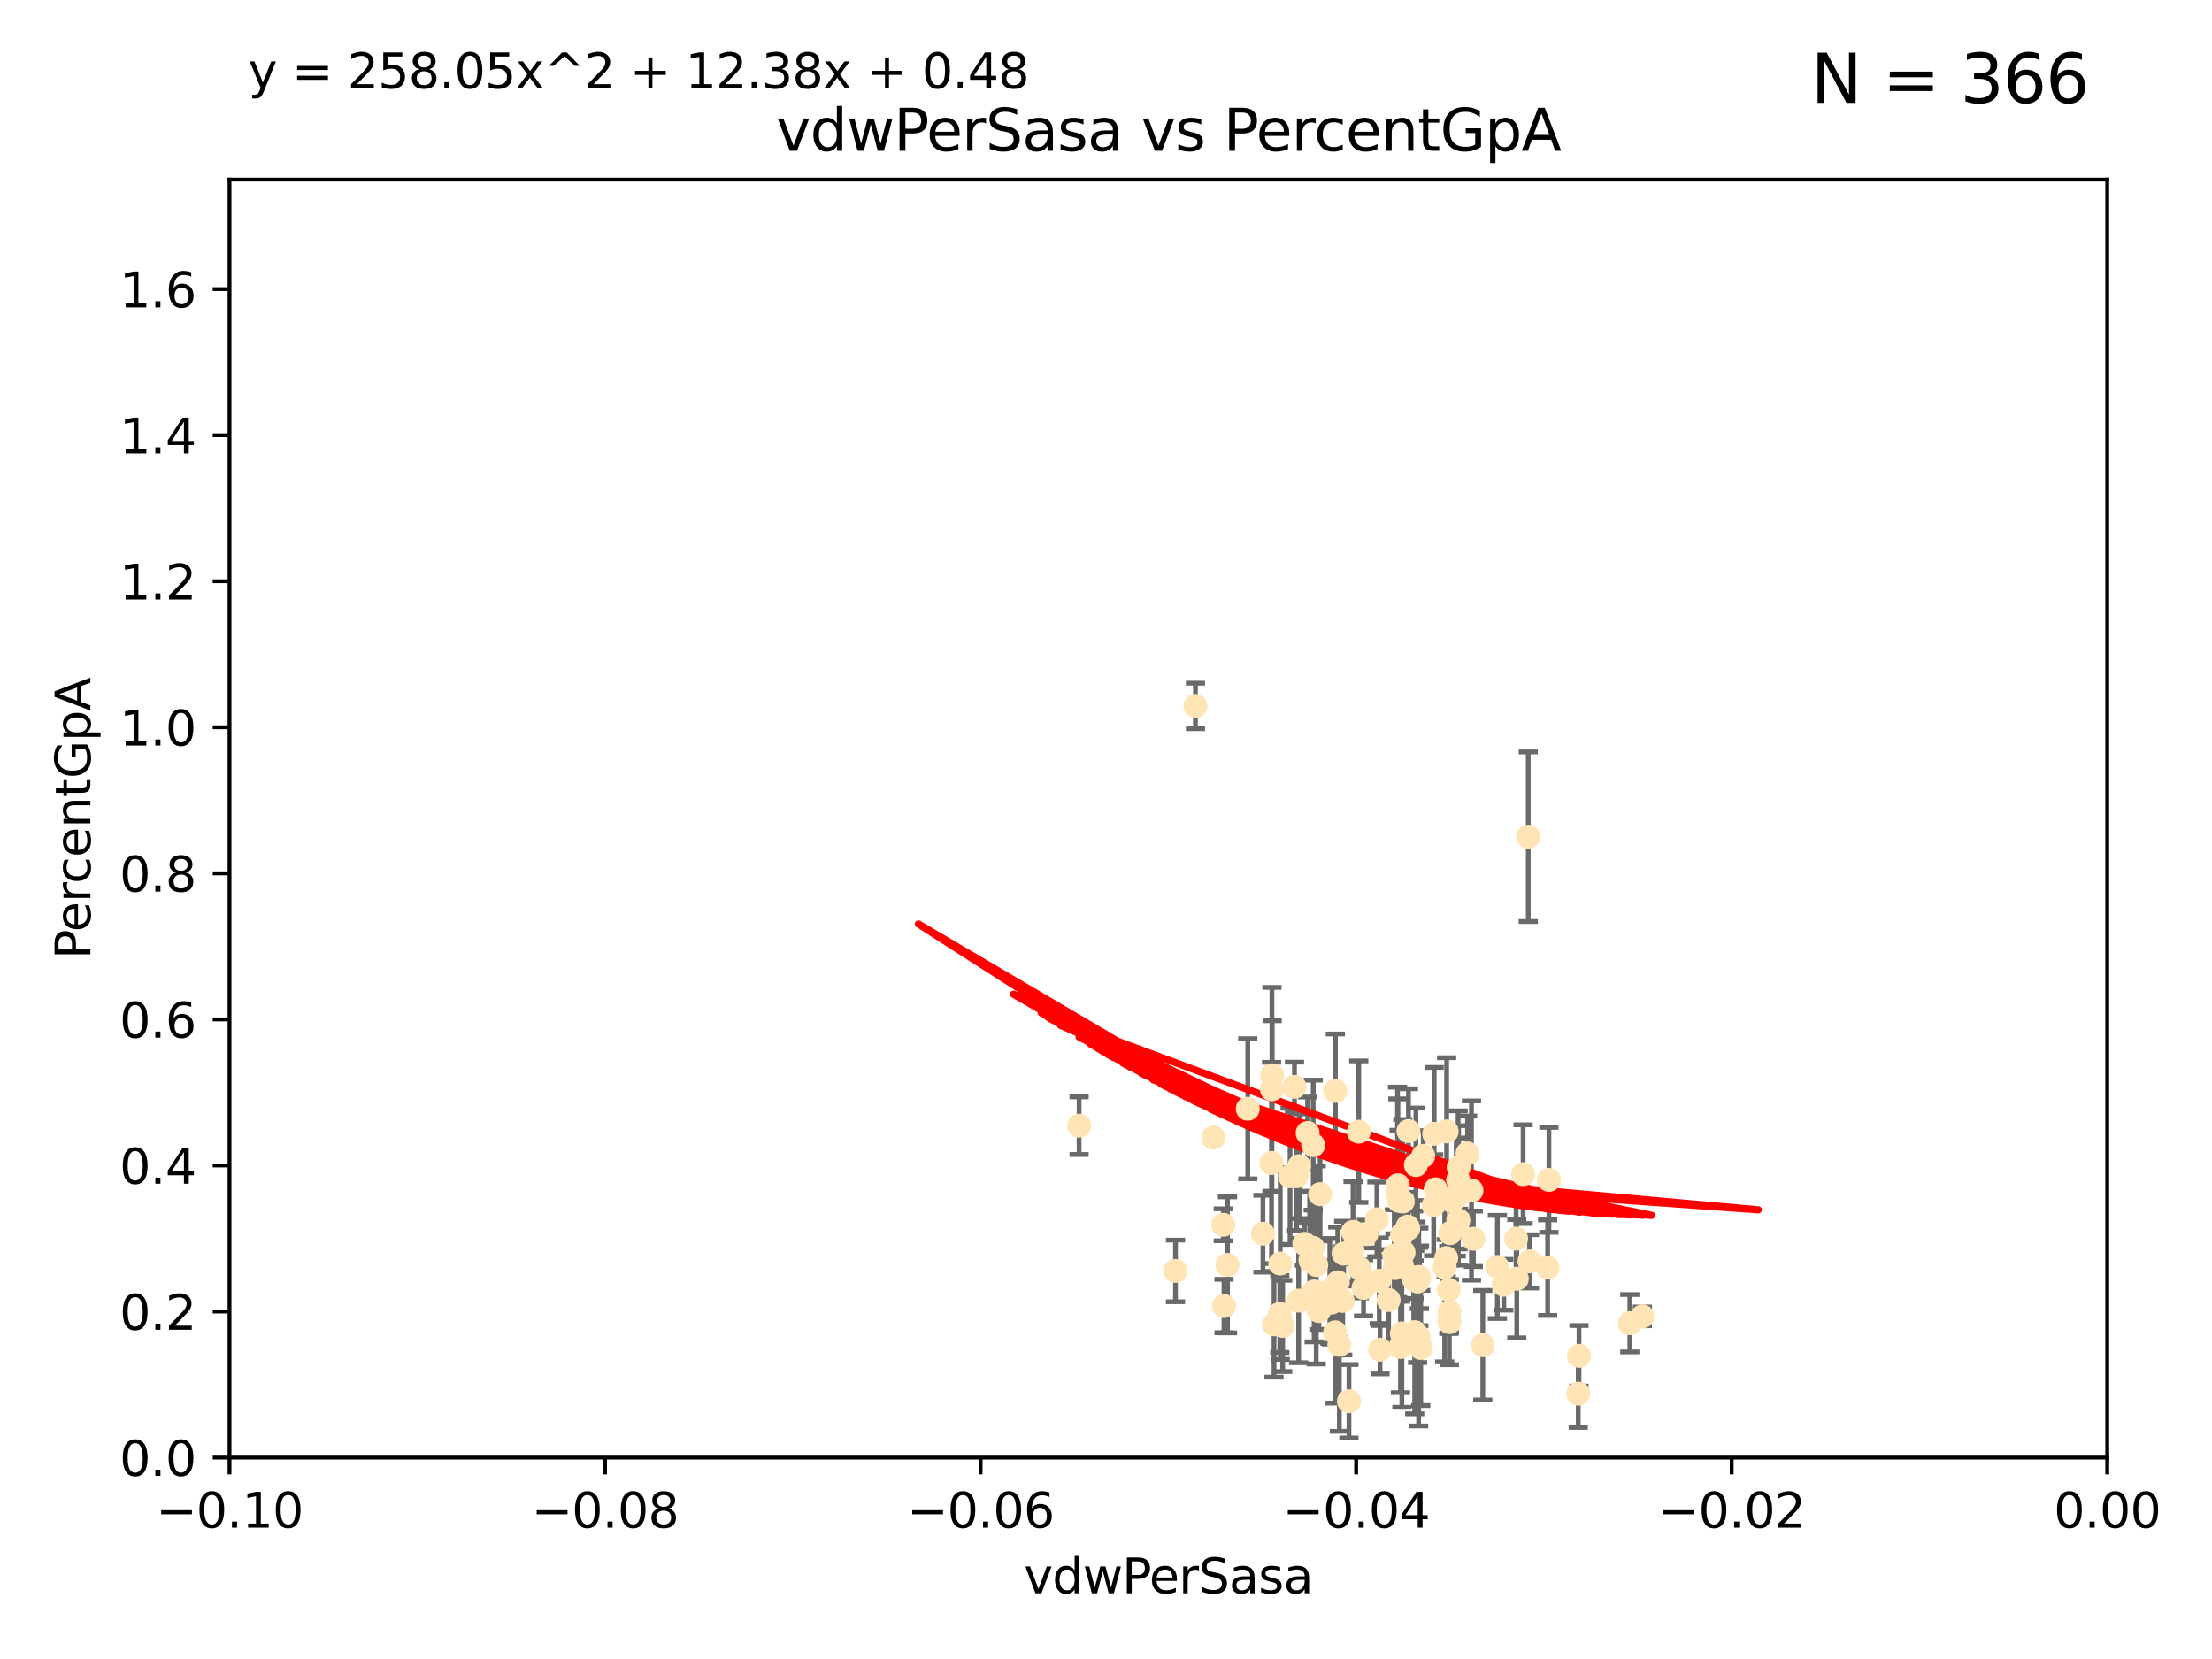 <?xml version="1.0" encoding="utf-8" standalone="no"?>
<!DOCTYPE svg PUBLIC "-//W3C//DTD SVG 1.1//EN"
  "http://www.w3.org/Graphics/SVG/1.1/DTD/svg11.dtd">
<svg xmlns:xlink="http://www.w3.org/1999/xlink" width="460.8pt" height="345.6pt" viewBox="0 0 460.8 345.6" xmlns="http://www.w3.org/2000/svg" version="1.1">
 <defs>
  <style type="text/css">*{stroke-linejoin: round; stroke-linecap: butt}</style>
 </defs>
 <g id="figure_1">
  <g id="patch_1">
   <path d="M 0 345.6 
L 460.8 345.6 
L 460.8 0 
L 0 0 
z
" style="fill: #ffffff"/>
  </g>
  <g id="axes_1">
   <g id="patch_2">
    <path d="M 47.81 303.64 
L 438.975 303.64 
L 438.975 37.411 
L 47.81 37.411 
z
" style="fill: #ffffff"/>
   </g>
   <g id="PathCollection_1">
    <defs>
     <path id="m7e7d2bd7b0" d="M 0 1.118 
C 0.297 1.118 0.581 1 0.791 0.791 
C 1 0.581 1.118 0.297 1.118 0 
C 1.118 -0.297 1 -0.581 0.791 -0.791 
C 0.581 -1 0.297 -1.118 0 -1.118 
C -0.297 -1.118 -0.581 -1 -0.791 -0.791 
C -1 -0.581 -1.118 -0.297 -1.118 0 
C -1.118 0.297 -1 0.581 -0.791 0.791 
C -0.581 1 -0.297 1.118 0 1.118 
z
" style="stroke: #ffe4b5"/>
    </defs>
    <g clip-path="url(#pd6e20bdf5f)">
     <use xlink:href="#m7e7d2bd7b0" x="269.664" y="226.411" style="fill: #ffe4b5; stroke: #ffe4b5"/>
     <use xlink:href="#m7e7d2bd7b0" x="272.401" y="236.024" style="fill: #ffe4b5; stroke: #ffe4b5"/>
     <use xlink:href="#m7e7d2bd7b0" x="296.49" y="240.787" style="fill: #ffe4b5; stroke: #ffe4b5"/>
     <use xlink:href="#m7e7d2bd7b0" x="249.032" y="147.056" style="fill: #ffe4b5; stroke: #ffe4b5"/>
     <use xlink:href="#m7e7d2bd7b0" x="273.569" y="238.556" style="fill: #ffe4b5; stroke: #ffe4b5"/>
     <use xlink:href="#m7e7d2bd7b0" x="278.683" y="267.146" style="fill: #ffe4b5; stroke: #ffe4b5"/>
     <use xlink:href="#m7e7d2bd7b0" x="254.978" y="272.073" style="fill: #ffe4b5; stroke: #ffe4b5"/>
     <use xlink:href="#m7e7d2bd7b0" x="292.233" y="250.289" style="fill: #ffe4b5; stroke: #ffe4b5"/>
     <use xlink:href="#m7e7d2bd7b0" x="273.493" y="259.945" style="fill: #ffe4b5; stroke: #ffe4b5"/>
     <use xlink:href="#m7e7d2bd7b0" x="290.448" y="261.555" style="fill: #ffe4b5; stroke: #ffe4b5"/>
     <use xlink:href="#m7e7d2bd7b0" x="302.083" y="256.883" style="fill: #ffe4b5; stroke: #ffe4b5"/>
     <use xlink:href="#m7e7d2bd7b0" x="295.528" y="278.454" style="fill: #ffe4b5; stroke: #ffe4b5"/>
     <use xlink:href="#m7e7d2bd7b0" x="294.51" y="266.121" style="fill: #ffe4b5; stroke: #ffe4b5"/>
     <use xlink:href="#m7e7d2bd7b0" x="270.651" y="242.941" style="fill: #ffe4b5; stroke: #ffe4b5"/>
     <use xlink:href="#m7e7d2bd7b0" x="292.062" y="257.179" style="fill: #ffe4b5; stroke: #ffe4b5"/>
     <use xlink:href="#m7e7d2bd7b0" x="264.884" y="242.265" style="fill: #ffe4b5; stroke: #ffe4b5"/>
     <use xlink:href="#m7e7d2bd7b0" x="295.562" y="266.011" style="fill: #ffe4b5; stroke: #ffe4b5"/>
     <use xlink:href="#m7e7d2bd7b0" x="298.769" y="236.182" style="fill: #ffe4b5; stroke: #ffe4b5"/>
     <use xlink:href="#m7e7d2bd7b0" x="284.051" y="268.294" style="fill: #ffe4b5; stroke: #ffe4b5"/>
     <use xlink:href="#m7e7d2bd7b0" x="291.746" y="280.592" style="fill: #ffe4b5; stroke: #ffe4b5"/>
     <use xlink:href="#m7e7d2bd7b0" x="277.349" y="271.362" style="fill: #ffe4b5; stroke: #ffe4b5"/>
     <use xlink:href="#m7e7d2bd7b0" x="281.859" y="256.619" style="fill: #ffe4b5; stroke: #ffe4b5"/>
     <use xlink:href="#m7e7d2bd7b0" x="291.13" y="248.374" style="fill: #ffe4b5; stroke: #ffe4b5"/>
     <use xlink:href="#m7e7d2bd7b0" x="303.804" y="254.217" style="fill: #ffe4b5; stroke: #ffe4b5"/>
     <use xlink:href="#m7e7d2bd7b0" x="291.442" y="250.156" style="fill: #ffe4b5; stroke: #ffe4b5"/>
     <use xlink:href="#m7e7d2bd7b0" x="272.823" y="260.133" style="fill: #ffe4b5; stroke: #ffe4b5"/>
     <use xlink:href="#m7e7d2bd7b0" x="275.003" y="248.766" style="fill: #ffe4b5; stroke: #ffe4b5"/>
     <use xlink:href="#m7e7d2bd7b0" x="271.73" y="259.112" style="fill: #ffe4b5; stroke: #ffe4b5"/>
     <use xlink:href="#m7e7d2bd7b0" x="286.831" y="254.013" style="fill: #ffe4b5; stroke: #ffe4b5"/>
     <use xlink:href="#m7e7d2bd7b0" x="295.314" y="266.966" style="fill: #ffe4b5; stroke: #ffe4b5"/>
     <use xlink:href="#m7e7d2bd7b0" x="274.761" y="273.113" style="fill: #ffe4b5; stroke: #ffe4b5"/>
     <use xlink:href="#m7e7d2bd7b0" x="303.758" y="245.794" style="fill: #ffe4b5; stroke: #ffe4b5"/>
     <use xlink:href="#m7e7d2bd7b0" x="295.97" y="280.798" style="fill: #ffe4b5; stroke: #ffe4b5"/>
     <use xlink:href="#m7e7d2bd7b0" x="281.733" y="260.314" style="fill: #ffe4b5; stroke: #ffe4b5"/>
     <use xlink:href="#m7e7d2bd7b0" x="224.795" y="234.499" style="fill: #ffe4b5; stroke: #ffe4b5"/>
     <use xlink:href="#m7e7d2bd7b0" x="267.207" y="276.213" style="fill: #ffe4b5; stroke: #ffe4b5"/>
     <use xlink:href="#m7e7d2bd7b0" x="270.529" y="270.942" style="fill: #ffe4b5; stroke: #ffe4b5"/>
     <use xlink:href="#m7e7d2bd7b0" x="279.92" y="261.159" style="fill: #ffe4b5; stroke: #ffe4b5"/>
     <use xlink:href="#m7e7d2bd7b0" x="308.896" y="280.225" style="fill: #ffe4b5; stroke: #ffe4b5"/>
     <use xlink:href="#m7e7d2bd7b0" x="289.28" y="270.815" style="fill: #ffe4b5; stroke: #ffe4b5"/>
     <use xlink:href="#m7e7d2bd7b0" x="303.365" y="249.368" style="fill: #ffe4b5; stroke: #ffe4b5"/>
     <use xlink:href="#m7e7d2bd7b0" x="302.467" y="250.219" style="fill: #ffe4b5; stroke: #ffe4b5"/>
     <use xlink:href="#m7e7d2bd7b0" x="265.402" y="275.875" style="fill: #ffe4b5; stroke: #ffe4b5"/>
     <use xlink:href="#m7e7d2bd7b0" x="244.877" y="264.76" style="fill: #ffe4b5; stroke: #ffe4b5"/>
     <use xlink:href="#m7e7d2bd7b0" x="303.858" y="243.187" style="fill: #ffe4b5; stroke: #ffe4b5"/>
     <use xlink:href="#m7e7d2bd7b0" x="301.364" y="235.695" style="fill: #ffe4b5; stroke: #ffe4b5"/>
     <use xlink:href="#m7e7d2bd7b0" x="284.648" y="257.072" style="fill: #ffe4b5; stroke: #ffe4b5"/>
     <use xlink:href="#m7e7d2bd7b0" x="277.031" y="268.929" style="fill: #ffe4b5; stroke: #ffe4b5"/>
     <use xlink:href="#m7e7d2bd7b0" x="278.132" y="277.551" style="fill: #ffe4b5; stroke: #ffe4b5"/>
     <use xlink:href="#m7e7d2bd7b0" x="268.749" y="245.048" style="fill: #ffe4b5; stroke: #ffe4b5"/>
     <use xlink:href="#m7e7d2bd7b0" x="252.769" y="236.977" style="fill: #ffe4b5; stroke: #ffe4b5"/>
     <use xlink:href="#m7e7d2bd7b0" x="293.411" y="235.615" style="fill: #ffe4b5; stroke: #ffe4b5"/>
     <use xlink:href="#m7e7d2bd7b0" x="294.708" y="277.511" style="fill: #ffe4b5; stroke: #ffe4b5"/>
     <use xlink:href="#m7e7d2bd7b0" x="274.197" y="263.511" style="fill: #ffe4b5; stroke: #ffe4b5"/>
     <use xlink:href="#m7e7d2bd7b0" x="322.403" y="264.074" style="fill: #ffe4b5; stroke: #ffe4b5"/>
     <use xlink:href="#m7e7d2bd7b0" x="259.934" y="230.974" style="fill: #ffe4b5; stroke: #ffe4b5"/>
     <use xlink:href="#m7e7d2bd7b0" x="292.026" y="263.623" style="fill: #ffe4b5; stroke: #ffe4b5"/>
     <use xlink:href="#m7e7d2bd7b0" x="264.969" y="226.92" style="fill: #ffe4b5; stroke: #ffe4b5"/>
     <use xlink:href="#m7e7d2bd7b0" x="301.956" y="273.317" style="fill: #ffe4b5; stroke: #ffe4b5"/>
     <use xlink:href="#m7e7d2bd7b0" x="290.589" y="264.148" style="fill: #ffe4b5; stroke: #ffe4b5"/>
     <use xlink:href="#m7e7d2bd7b0" x="300.953" y="264.031" style="fill: #ffe4b5; stroke: #ffe4b5"/>
     <use xlink:href="#m7e7d2bd7b0" x="313.269" y="267.635" style="fill: #ffe4b5; stroke: #ffe4b5"/>
     <use xlink:href="#m7e7d2bd7b0" x="279.716" y="270.997" style="fill: #ffe4b5; stroke: #ffe4b5"/>
     <use xlink:href="#m7e7d2bd7b0" x="302.508" y="249.862" style="fill: #ffe4b5; stroke: #ffe4b5"/>
     <use xlink:href="#m7e7d2bd7b0" x="311.93" y="263.927" style="fill: #ffe4b5; stroke: #ffe4b5"/>
     <use xlink:href="#m7e7d2bd7b0" x="328.776" y="290.323" style="fill: #ffe4b5; stroke: #ffe4b5"/>
     <use xlink:href="#m7e7d2bd7b0" x="287.487" y="281.157" style="fill: #ffe4b5; stroke: #ffe4b5"/>
     <use xlink:href="#m7e7d2bd7b0" x="294.579" y="266.582" style="fill: #ffe4b5; stroke: #ffe4b5"/>
     <use xlink:href="#m7e7d2bd7b0" x="272.991" y="262.579" style="fill: #ffe4b5; stroke: #ffe4b5"/>
     <use xlink:href="#m7e7d2bd7b0" x="318.366" y="174.301" style="fill: #ffe4b5; stroke: #ffe4b5"/>
     <use xlink:href="#m7e7d2bd7b0" x="295.69" y="266.085" style="fill: #ffe4b5; stroke: #ffe4b5"/>
     <use xlink:href="#m7e7d2bd7b0" x="315.972" y="266.38" style="fill: #ffe4b5; stroke: #ffe4b5"/>
     <use xlink:href="#m7e7d2bd7b0" x="273.762" y="269.032" style="fill: #ffe4b5; stroke: #ffe4b5"/>
     <use xlink:href="#m7e7d2bd7b0" x="301.814" y="268.709" style="fill: #ffe4b5; stroke: #ffe4b5"/>
     <use xlink:href="#m7e7d2bd7b0" x="322.669" y="245.785" style="fill: #ffe4b5; stroke: #ffe4b5"/>
     <use xlink:href="#m7e7d2bd7b0" x="301.275" y="262.072" style="fill: #ffe4b5; stroke: #ffe4b5"/>
     <use xlink:href="#m7e7d2bd7b0" x="315.832" y="258.03" style="fill: #ffe4b5; stroke: #ffe4b5"/>
     <use xlink:href="#m7e7d2bd7b0" x="283.161" y="264.173" style="fill: #ffe4b5; stroke: #ffe4b5"/>
     <use xlink:href="#m7e7d2bd7b0" x="278.186" y="227.252" style="fill: #ffe4b5; stroke: #ffe4b5"/>
     <use xlink:href="#m7e7d2bd7b0" x="283.059" y="235.745" style="fill: #ffe4b5; stroke: #ffe4b5"/>
     <use xlink:href="#m7e7d2bd7b0" x="292.39" y="260.898" style="fill: #ffe4b5; stroke: #ffe4b5"/>
     <use xlink:href="#m7e7d2bd7b0" x="263.094" y="257.002" style="fill: #ffe4b5; stroke: #ffe4b5"/>
     <use xlink:href="#m7e7d2bd7b0" x="265.009" y="224.019" style="fill: #ffe4b5; stroke: #ffe4b5"/>
     <use xlink:href="#m7e7d2bd7b0" x="306.931" y="258.061" style="fill: #ffe4b5; stroke: #ffe4b5"/>
     <use xlink:href="#m7e7d2bd7b0" x="281.013" y="291.9" style="fill: #ffe4b5; stroke: #ffe4b5"/>
     <use xlink:href="#m7e7d2bd7b0" x="318.624" y="262.765" style="fill: #ffe4b5; stroke: #ffe4b5"/>
     <use xlink:href="#m7e7d2bd7b0" x="293.226" y="255.534" style="fill: #ffe4b5; stroke: #ffe4b5"/>
     <use xlink:href="#m7e7d2bd7b0" x="299.073" y="247.753" style="fill: #ffe4b5; stroke: #ffe4b5"/>
     <use xlink:href="#m7e7d2bd7b0" x="293.36" y="255.921" style="fill: #ffe4b5; stroke: #ffe4b5"/>
     <use xlink:href="#m7e7d2bd7b0" x="317.293" y="244.603" style="fill: #ffe4b5; stroke: #ffe4b5"/>
     <use xlink:href="#m7e7d2bd7b0" x="339.524" y="275.649" style="fill: #ffe4b5; stroke: #ffe4b5"/>
     <use xlink:href="#m7e7d2bd7b0" x="266.604" y="273.715" style="fill: #ffe4b5; stroke: #ffe4b5"/>
     <use xlink:href="#m7e7d2bd7b0" x="287.32" y="266.809" style="fill: #ffe4b5; stroke: #ffe4b5"/>
     <use xlink:href="#m7e7d2bd7b0" x="254.834" y="255.142" style="fill: #ffe4b5; stroke: #ffe4b5"/>
     <use xlink:href="#m7e7d2bd7b0" x="255.713" y="263.501" style="fill: #ffe4b5; stroke: #ffe4b5"/>
     <use xlink:href="#m7e7d2bd7b0" x="279.009" y="280.144" style="fill: #ffe4b5; stroke: #ffe4b5"/>
     <use xlink:href="#m7e7d2bd7b0" x="266.702" y="263.219" style="fill: #ffe4b5; stroke: #ffe4b5"/>
     <use xlink:href="#m7e7d2bd7b0" x="291.194" y="246.911" style="fill: #ffe4b5; stroke: #ffe4b5"/>
     <use xlink:href="#m7e7d2bd7b0" x="305.718" y="240.283" style="fill: #ffe4b5; stroke: #ffe4b5"/>
     <use xlink:href="#m7e7d2bd7b0" x="306.535" y="248.009" style="fill: #ffe4b5; stroke: #ffe4b5"/>
     <use xlink:href="#m7e7d2bd7b0" x="301.927" y="275.418" style="fill: #ffe4b5; stroke: #ffe4b5"/>
     <use xlink:href="#m7e7d2bd7b0" x="342.144" y="274.226" style="fill: #ffe4b5; stroke: #ffe4b5"/>
     <use xlink:href="#m7e7d2bd7b0" x="298.661" y="251.06" style="fill: #ffe4b5; stroke: #ffe4b5"/>
     <use xlink:href="#m7e7d2bd7b0" x="294.958" y="242.696" style="fill: #ffe4b5; stroke: #ffe4b5"/>
     <use xlink:href="#m7e7d2bd7b0" x="270.104" y="245.033" style="fill: #ffe4b5; stroke: #ffe4b5"/>
     <use xlink:href="#m7e7d2bd7b0" x="292.041" y="277.773" style="fill: #ffe4b5; stroke: #ffe4b5"/>
     <use xlink:href="#m7e7d2bd7b0" x="328.94" y="282.435" style="fill: #ffe4b5; stroke: #ffe4b5"/>
    </g>
   </g>
   <g id="matplotlib.axis_1">
    <g id="xtick_1">
     <g id="line2d_1">
      <defs>
       <path id="m217395da53" d="M 0 0 
L 0 3.5 
" style="stroke: #000000; stroke-width: 0.8"/>
      </defs>
      <g>
       <use xlink:href="#m217395da53" x="47.81" y="303.64" style="stroke: #000000; stroke-width: 0.8"/>
      </g>
     </g>
     <g id="text_1">
      <!-- −0.10 -->
      <g transform="translate(32.487 318.238)scale(0.1 -0.1)">
       <defs>
        <path id="DejaVuSans-2212" d="M 678 2272 
L 4684 2272 
L 4684 1741 
L 678 1741 
L 678 2272 
z
" transform="scale(0.016)"/>
        <path id="DejaVuSans-30" d="M 2034 4250 
Q 1547 4250 1301 3770 
Q 1056 3291 1056 2328 
Q 1056 1369 1301 889 
Q 1547 409 2034 409 
Q 2525 409 2770 889 
Q 3016 1369 3016 2328 
Q 3016 3291 2770 3770 
Q 2525 4250 2034 4250 
z
M 2034 4750 
Q 2819 4750 3233 4129 
Q 3647 3509 3647 2328 
Q 3647 1150 3233 529 
Q 2819 -91 2034 -91 
Q 1250 -91 836 529 
Q 422 1150 422 2328 
Q 422 3509 836 4129 
Q 1250 4750 2034 4750 
z
" transform="scale(0.016)"/>
        <path id="DejaVuSans-2e" d="M 684 794 
L 1344 794 
L 1344 0 
L 684 0 
L 684 794 
z
" transform="scale(0.016)"/>
        <path id="DejaVuSans-31" d="M 794 531 
L 1825 531 
L 1825 4091 
L 703 3866 
L 703 4441 
L 1819 4666 
L 2450 4666 
L 2450 531 
L 3481 531 
L 3481 0 
L 794 0 
L 794 531 
z
" transform="scale(0.016)"/>
       </defs>
       <use xlink:href="#DejaVuSans-2212"/>
       <use xlink:href="#DejaVuSans-30" x="83.789"/>
       <use xlink:href="#DejaVuSans-2e" x="147.412"/>
       <use xlink:href="#DejaVuSans-31" x="179.199"/>
       <use xlink:href="#DejaVuSans-30" x="242.822"/>
      </g>
     </g>
    </g>
    <g id="xtick_2">
     <g id="line2d_2">
      <g>
       <use xlink:href="#m217395da53" x="126.043" y="303.64" style="stroke: #000000; stroke-width: 0.8"/>
      </g>
     </g>
     <g id="text_2">
      <!-- −0.08 -->
      <g transform="translate(110.72 318.238)scale(0.1 -0.1)">
       <defs>
        <path id="DejaVuSans-38" d="M 2034 2216 
Q 1584 2216 1326 1975 
Q 1069 1734 1069 1313 
Q 1069 891 1326 650 
Q 1584 409 2034 409 
Q 2484 409 2743 651 
Q 3003 894 3003 1313 
Q 3003 1734 2745 1975 
Q 2488 2216 2034 2216 
z
M 1403 2484 
Q 997 2584 770 2862 
Q 544 3141 544 3541 
Q 544 4100 942 4425 
Q 1341 4750 2034 4750 
Q 2731 4750 3128 4425 
Q 3525 4100 3525 3541 
Q 3525 3141 3298 2862 
Q 3072 2584 2669 2484 
Q 3125 2378 3379 2068 
Q 3634 1759 3634 1313 
Q 3634 634 3220 271 
Q 2806 -91 2034 -91 
Q 1263 -91 848 271 
Q 434 634 434 1313 
Q 434 1759 690 2068 
Q 947 2378 1403 2484 
z
M 1172 3481 
Q 1172 3119 1398 2916 
Q 1625 2713 2034 2713 
Q 2441 2713 2670 2916 
Q 2900 3119 2900 3481 
Q 2900 3844 2670 4047 
Q 2441 4250 2034 4250 
Q 1625 4250 1398 4047 
Q 1172 3844 1172 3481 
z
" transform="scale(0.016)"/>
       </defs>
       <use xlink:href="#DejaVuSans-2212"/>
       <use xlink:href="#DejaVuSans-30" x="83.789"/>
       <use xlink:href="#DejaVuSans-2e" x="147.412"/>
       <use xlink:href="#DejaVuSans-30" x="179.199"/>
       <use xlink:href="#DejaVuSans-38" x="242.822"/>
      </g>
     </g>
    </g>
    <g id="xtick_3">
     <g id="line2d_3">
      <g>
       <use xlink:href="#m217395da53" x="204.276" y="303.64" style="stroke: #000000; stroke-width: 0.8"/>
      </g>
     </g>
     <g id="text_3">
      <!-- −0.06 -->
      <g transform="translate(188.953 318.238)scale(0.1 -0.1)">
       <defs>
        <path id="DejaVuSans-36" d="M 2113 2584 
Q 1688 2584 1439 2293 
Q 1191 2003 1191 1497 
Q 1191 994 1439 701 
Q 1688 409 2113 409 
Q 2538 409 2786 701 
Q 3034 994 3034 1497 
Q 3034 2003 2786 2293 
Q 2538 2584 2113 2584 
z
M 3366 4563 
L 3366 3988 
Q 3128 4100 2886 4159 
Q 2644 4219 2406 4219 
Q 1781 4219 1451 3797 
Q 1122 3375 1075 2522 
Q 1259 2794 1537 2939 
Q 1816 3084 2150 3084 
Q 2853 3084 3261 2657 
Q 3669 2231 3669 1497 
Q 3669 778 3244 343 
Q 2819 -91 2113 -91 
Q 1303 -91 875 529 
Q 447 1150 447 2328 
Q 447 3434 972 4092 
Q 1497 4750 2381 4750 
Q 2619 4750 2861 4703 
Q 3103 4656 3366 4563 
z
" transform="scale(0.016)"/>
       </defs>
       <use xlink:href="#DejaVuSans-2212"/>
       <use xlink:href="#DejaVuSans-30" x="83.789"/>
       <use xlink:href="#DejaVuSans-2e" x="147.412"/>
       <use xlink:href="#DejaVuSans-30" x="179.199"/>
       <use xlink:href="#DejaVuSans-36" x="242.822"/>
      </g>
     </g>
    </g>
    <g id="xtick_4">
     <g id="line2d_4">
      <g>
       <use xlink:href="#m217395da53" x="282.509" y="303.64" style="stroke: #000000; stroke-width: 0.8"/>
      </g>
     </g>
     <g id="text_4">
      <!-- −0.04 -->
      <g transform="translate(267.186 318.238)scale(0.1 -0.1)">
       <defs>
        <path id="DejaVuSans-34" d="M 2419 4116 
L 825 1625 
L 2419 1625 
L 2419 4116 
z
M 2253 4666 
L 3047 4666 
L 3047 1625 
L 3713 1625 
L 3713 1100 
L 3047 1100 
L 3047 0 
L 2419 0 
L 2419 1100 
L 313 1100 
L 313 1709 
L 2253 4666 
z
" transform="scale(0.016)"/>
       </defs>
       <use xlink:href="#DejaVuSans-2212"/>
       <use xlink:href="#DejaVuSans-30" x="83.789"/>
       <use xlink:href="#DejaVuSans-2e" x="147.412"/>
       <use xlink:href="#DejaVuSans-30" x="179.199"/>
       <use xlink:href="#DejaVuSans-34" x="242.822"/>
      </g>
     </g>
    </g>
    <g id="xtick_5">
     <g id="line2d_5">
      <g>
       <use xlink:href="#m217395da53" x="360.742" y="303.64" style="stroke: #000000; stroke-width: 0.8"/>
      </g>
     </g>
     <g id="text_5">
      <!-- −0.02 -->
      <g transform="translate(345.419 318.238)scale(0.1 -0.1)">
       <defs>
        <path id="DejaVuSans-32" d="M 1228 531 
L 3431 531 
L 3431 0 
L 469 0 
L 469 531 
Q 828 903 1448 1529 
Q 2069 2156 2228 2338 
Q 2531 2678 2651 2914 
Q 2772 3150 2772 3378 
Q 2772 3750 2511 3984 
Q 2250 4219 1831 4219 
Q 1534 4219 1204 4116 
Q 875 4013 500 3803 
L 500 4441 
Q 881 4594 1212 4672 
Q 1544 4750 1819 4750 
Q 2544 4750 2975 4387 
Q 3406 4025 3406 3419 
Q 3406 3131 3298 2873 
Q 3191 2616 2906 2266 
Q 2828 2175 2409 1742 
Q 1991 1309 1228 531 
z
" transform="scale(0.016)"/>
       </defs>
       <use xlink:href="#DejaVuSans-2212"/>
       <use xlink:href="#DejaVuSans-30" x="83.789"/>
       <use xlink:href="#DejaVuSans-2e" x="147.412"/>
       <use xlink:href="#DejaVuSans-30" x="179.199"/>
       <use xlink:href="#DejaVuSans-32" x="242.822"/>
      </g>
     </g>
    </g>
    <g id="xtick_6">
     <g id="line2d_6">
      <g>
       <use xlink:href="#m217395da53" x="438.975" y="303.64" style="stroke: #000000; stroke-width: 0.8"/>
      </g>
     </g>
     <g id="text_6">
      <!-- 0.00 -->
      <g transform="translate(427.842 318.238)scale(0.1 -0.1)">
       <use xlink:href="#DejaVuSans-30"/>
       <use xlink:href="#DejaVuSans-2e" x="63.623"/>
       <use xlink:href="#DejaVuSans-30" x="95.41"/>
       <use xlink:href="#DejaVuSans-30" x="159.033"/>
      </g>
     </g>
    </g>
    <g id="text_7">
     <!-- vdwPerSasa -->
     <g transform="translate(213.297 331.917)scale(0.1 -0.1)">
      <defs>
       <path id="DejaVuSans-76" d="M 191 3500 
L 800 3500 
L 1894 563 
L 2988 3500 
L 3597 3500 
L 2284 0 
L 1503 0 
L 191 3500 
z
" transform="scale(0.016)"/>
       <path id="DejaVuSans-64" d="M 2906 2969 
L 2906 4863 
L 3481 4863 
L 3481 0 
L 2906 0 
L 2906 525 
Q 2725 213 2448 61 
Q 2172 -91 1784 -91 
Q 1150 -91 751 415 
Q 353 922 353 1747 
Q 353 2572 751 3078 
Q 1150 3584 1784 3584 
Q 2172 3584 2448 3432 
Q 2725 3281 2906 2969 
z
M 947 1747 
Q 947 1113 1208 752 
Q 1469 391 1925 391 
Q 2381 391 2643 752 
Q 2906 1113 2906 1747 
Q 2906 2381 2643 2742 
Q 2381 3103 1925 3103 
Q 1469 3103 1208 2742 
Q 947 2381 947 1747 
z
" transform="scale(0.016)"/>
       <path id="DejaVuSans-77" d="M 269 3500 
L 844 3500 
L 1563 769 
L 2278 3500 
L 2956 3500 
L 3675 769 
L 4391 3500 
L 4966 3500 
L 4050 0 
L 3372 0 
L 2619 2869 
L 1863 0 
L 1184 0 
L 269 3500 
z
" transform="scale(0.016)"/>
       <path id="DejaVuSans-50" d="M 1259 4147 
L 1259 2394 
L 2053 2394 
Q 2494 2394 2734 2622 
Q 2975 2850 2975 3272 
Q 2975 3691 2734 3919 
Q 2494 4147 2053 4147 
L 1259 4147 
z
M 628 4666 
L 2053 4666 
Q 2838 4666 3239 4311 
Q 3641 3956 3641 3272 
Q 3641 2581 3239 2228 
Q 2838 1875 2053 1875 
L 1259 1875 
L 1259 0 
L 628 0 
L 628 4666 
z
" transform="scale(0.016)"/>
       <path id="DejaVuSans-65" d="M 3597 1894 
L 3597 1613 
L 953 1613 
Q 991 1019 1311 708 
Q 1631 397 2203 397 
Q 2534 397 2845 478 
Q 3156 559 3463 722 
L 3463 178 
Q 3153 47 2828 -22 
Q 2503 -91 2169 -91 
Q 1331 -91 842 396 
Q 353 884 353 1716 
Q 353 2575 817 3079 
Q 1281 3584 2069 3584 
Q 2775 3584 3186 3129 
Q 3597 2675 3597 1894 
z
M 3022 2063 
Q 3016 2534 2758 2815 
Q 2500 3097 2075 3097 
Q 1594 3097 1305 2825 
Q 1016 2553 972 2059 
L 3022 2063 
z
" transform="scale(0.016)"/>
       <path id="DejaVuSans-72" d="M 2631 2963 
Q 2534 3019 2420 3045 
Q 2306 3072 2169 3072 
Q 1681 3072 1420 2755 
Q 1159 2438 1159 1844 
L 1159 0 
L 581 0 
L 581 3500 
L 1159 3500 
L 1159 2956 
Q 1341 3275 1631 3429 
Q 1922 3584 2338 3584 
Q 2397 3584 2469 3576 
Q 2541 3569 2628 3553 
L 2631 2963 
z
" transform="scale(0.016)"/>
       <path id="DejaVuSans-53" d="M 3425 4513 
L 3425 3897 
Q 3066 4069 2747 4153 
Q 2428 4238 2131 4238 
Q 1616 4238 1336 4038 
Q 1056 3838 1056 3469 
Q 1056 3159 1242 3001 
Q 1428 2844 1947 2747 
L 2328 2669 
Q 3034 2534 3370 2195 
Q 3706 1856 3706 1288 
Q 3706 609 3251 259 
Q 2797 -91 1919 -91 
Q 1588 -91 1214 -16 
Q 841 59 441 206 
L 441 856 
Q 825 641 1194 531 
Q 1563 422 1919 422 
Q 2459 422 2753 634 
Q 3047 847 3047 1241 
Q 3047 1584 2836 1778 
Q 2625 1972 2144 2069 
L 1759 2144 
Q 1053 2284 737 2584 
Q 422 2884 422 3419 
Q 422 4038 858 4394 
Q 1294 4750 2059 4750 
Q 2388 4750 2728 4690 
Q 3069 4631 3425 4513 
z
" transform="scale(0.016)"/>
       <path id="DejaVuSans-61" d="M 2194 1759 
Q 1497 1759 1228 1600 
Q 959 1441 959 1056 
Q 959 750 1161 570 
Q 1363 391 1709 391 
Q 2188 391 2477 730 
Q 2766 1069 2766 1631 
L 2766 1759 
L 2194 1759 
z
M 3341 1997 
L 3341 0 
L 2766 0 
L 2766 531 
Q 2569 213 2275 61 
Q 1981 -91 1556 -91 
Q 1019 -91 701 211 
Q 384 513 384 1019 
Q 384 1609 779 1909 
Q 1175 2209 1959 2209 
L 2766 2209 
L 2766 2266 
Q 2766 2663 2505 2880 
Q 2244 3097 1772 3097 
Q 1472 3097 1187 3025 
Q 903 2953 641 2809 
L 641 3341 
Q 956 3463 1253 3523 
Q 1550 3584 1831 3584 
Q 2591 3584 2966 3190 
Q 3341 2797 3341 1997 
z
" transform="scale(0.016)"/>
       <path id="DejaVuSans-73" d="M 2834 3397 
L 2834 2853 
Q 2591 2978 2328 3040 
Q 2066 3103 1784 3103 
Q 1356 3103 1142 2972 
Q 928 2841 928 2578 
Q 928 2378 1081 2264 
Q 1234 2150 1697 2047 
L 1894 2003 
Q 2506 1872 2764 1633 
Q 3022 1394 3022 966 
Q 3022 478 2636 193 
Q 2250 -91 1575 -91 
Q 1294 -91 989 -36 
Q 684 19 347 128 
L 347 722 
Q 666 556 975 473 
Q 1284 391 1588 391 
Q 1994 391 2212 530 
Q 2431 669 2431 922 
Q 2431 1156 2273 1281 
Q 2116 1406 1581 1522 
L 1381 1569 
Q 847 1681 609 1914 
Q 372 2147 372 2553 
Q 372 3047 722 3315 
Q 1072 3584 1716 3584 
Q 2034 3584 2315 3537 
Q 2597 3491 2834 3397 
z
" transform="scale(0.016)"/>
      </defs>
      <use xlink:href="#DejaVuSans-76"/>
      <use xlink:href="#DejaVuSans-64" x="59.18"/>
      <use xlink:href="#DejaVuSans-77" x="122.656"/>
      <use xlink:href="#DejaVuSans-50" x="204.443"/>
      <use xlink:href="#DejaVuSans-65" x="261.121"/>
      <use xlink:href="#DejaVuSans-72" x="322.645"/>
      <use xlink:href="#DejaVuSans-53" x="363.758"/>
      <use xlink:href="#DejaVuSans-61" x="427.234"/>
      <use xlink:href="#DejaVuSans-73" x="488.514"/>
      <use xlink:href="#DejaVuSans-61" x="540.613"/>
     </g>
    </g>
   </g>
   <g id="matplotlib.axis_2">
    <g id="ytick_1">
     <g id="line2d_7">
      <defs>
       <path id="mdb0e68a95f" d="M 0 0 
L -3.5 0 
" style="stroke: #000000; stroke-width: 0.8"/>
      </defs>
      <g>
       <use xlink:href="#mdb0e68a95f" x="47.81" y="303.64" style="stroke: #000000; stroke-width: 0.8"/>
      </g>
     </g>
     <g id="text_8">
      <!-- 0.0 -->
      <g transform="translate(24.907 307.439)scale(0.1 -0.1)">
       <use xlink:href="#DejaVuSans-30"/>
       <use xlink:href="#DejaVuSans-2e" x="63.623"/>
       <use xlink:href="#DejaVuSans-30" x="95.41"/>
      </g>
     </g>
    </g>
    <g id="ytick_2">
     <g id="line2d_8">
      <g>
       <use xlink:href="#mdb0e68a95f" x="47.81" y="273.214" style="stroke: #000000; stroke-width: 0.8"/>
      </g>
     </g>
     <g id="text_9">
      <!-- 0.2 -->
      <g transform="translate(24.907 277.013)scale(0.1 -0.1)">
       <use xlink:href="#DejaVuSans-30"/>
       <use xlink:href="#DejaVuSans-2e" x="63.623"/>
       <use xlink:href="#DejaVuSans-32" x="95.41"/>
      </g>
     </g>
    </g>
    <g id="ytick_3">
     <g id="line2d_9">
      <g>
       <use xlink:href="#mdb0e68a95f" x="47.81" y="242.788" style="stroke: #000000; stroke-width: 0.8"/>
      </g>
     </g>
     <g id="text_10">
      <!-- 0.4 -->
      <g transform="translate(24.907 246.587)scale(0.1 -0.1)">
       <use xlink:href="#DejaVuSans-30"/>
       <use xlink:href="#DejaVuSans-2e" x="63.623"/>
       <use xlink:href="#DejaVuSans-34" x="95.41"/>
      </g>
     </g>
    </g>
    <g id="ytick_4">
     <g id="line2d_10">
      <g>
       <use xlink:href="#mdb0e68a95f" x="47.81" y="212.362" style="stroke: #000000; stroke-width: 0.8"/>
      </g>
     </g>
     <g id="text_11">
      <!-- 0.6 -->
      <g transform="translate(24.907 216.161)scale(0.1 -0.1)">
       <use xlink:href="#DejaVuSans-30"/>
       <use xlink:href="#DejaVuSans-2e" x="63.623"/>
       <use xlink:href="#DejaVuSans-36" x="95.41"/>
      </g>
     </g>
    </g>
    <g id="ytick_5">
     <g id="line2d_11">
      <g>
       <use xlink:href="#mdb0e68a95f" x="47.81" y="181.935" style="stroke: #000000; stroke-width: 0.8"/>
      </g>
     </g>
     <g id="text_12">
      <!-- 0.8 -->
      <g transform="translate(24.907 185.735)scale(0.1 -0.1)">
       <use xlink:href="#DejaVuSans-30"/>
       <use xlink:href="#DejaVuSans-2e" x="63.623"/>
       <use xlink:href="#DejaVuSans-38" x="95.41"/>
      </g>
     </g>
    </g>
    <g id="ytick_6">
     <g id="line2d_12">
      <g>
       <use xlink:href="#mdb0e68a95f" x="47.81" y="151.509" style="stroke: #000000; stroke-width: 0.8"/>
      </g>
     </g>
     <g id="text_13">
      <!-- 1.0 -->
      <g transform="translate(24.907 155.308)scale(0.1 -0.1)">
       <use xlink:href="#DejaVuSans-31"/>
       <use xlink:href="#DejaVuSans-2e" x="63.623"/>
       <use xlink:href="#DejaVuSans-30" x="95.41"/>
      </g>
     </g>
    </g>
    <g id="ytick_7">
     <g id="line2d_13">
      <g>
       <use xlink:href="#mdb0e68a95f" x="47.81" y="121.083" style="stroke: #000000; stroke-width: 0.8"/>
      </g>
     </g>
     <g id="text_14">
      <!-- 1.2 -->
      <g transform="translate(24.907 124.882)scale(0.1 -0.1)">
       <use xlink:href="#DejaVuSans-31"/>
       <use xlink:href="#DejaVuSans-2e" x="63.623"/>
       <use xlink:href="#DejaVuSans-32" x="95.41"/>
      </g>
     </g>
    </g>
    <g id="ytick_8">
     <g id="line2d_14">
      <g>
       <use xlink:href="#mdb0e68a95f" x="47.81" y="90.657" style="stroke: #000000; stroke-width: 0.8"/>
      </g>
     </g>
     <g id="text_15">
      <!-- 1.4 -->
      <g transform="translate(24.907 94.456)scale(0.1 -0.1)">
       <use xlink:href="#DejaVuSans-31"/>
       <use xlink:href="#DejaVuSans-2e" x="63.623"/>
       <use xlink:href="#DejaVuSans-34" x="95.41"/>
      </g>
     </g>
    </g>
    <g id="ytick_9">
     <g id="line2d_15">
      <g>
       <use xlink:href="#mdb0e68a95f" x="47.81" y="60.231" style="stroke: #000000; stroke-width: 0.8"/>
      </g>
     </g>
     <g id="text_16">
      <!-- 1.6 -->
      <g transform="translate(24.907 64.03)scale(0.1 -0.1)">
       <use xlink:href="#DejaVuSans-31"/>
       <use xlink:href="#DejaVuSans-2e" x="63.623"/>
       <use xlink:href="#DejaVuSans-36" x="95.41"/>
      </g>
     </g>
    </g>
    <g id="text_17">
     <!-- PercentGpA -->
     <g transform="translate(18.827 199.802)rotate(-90)scale(0.1 -0.1)">
      <defs>
       <path id="DejaVuSans-63" d="M 3122 3366 
L 3122 2828 
Q 2878 2963 2633 3030 
Q 2388 3097 2138 3097 
Q 1578 3097 1268 2742 
Q 959 2388 959 1747 
Q 959 1106 1268 751 
Q 1578 397 2138 397 
Q 2388 397 2633 464 
Q 2878 531 3122 666 
L 3122 134 
Q 2881 22 2623 -34 
Q 2366 -91 2075 -91 
Q 1284 -91 818 406 
Q 353 903 353 1747 
Q 353 2603 823 3093 
Q 1294 3584 2113 3584 
Q 2378 3584 2631 3529 
Q 2884 3475 3122 3366 
z
" transform="scale(0.016)"/>
       <path id="DejaVuSans-6e" d="M 3513 2113 
L 3513 0 
L 2938 0 
L 2938 2094 
Q 2938 2591 2744 2837 
Q 2550 3084 2163 3084 
Q 1697 3084 1428 2787 
Q 1159 2491 1159 1978 
L 1159 0 
L 581 0 
L 581 3500 
L 1159 3500 
L 1159 2956 
Q 1366 3272 1645 3428 
Q 1925 3584 2291 3584 
Q 2894 3584 3203 3211 
Q 3513 2838 3513 2113 
z
" transform="scale(0.016)"/>
       <path id="DejaVuSans-74" d="M 1172 4494 
L 1172 3500 
L 2356 3500 
L 2356 3053 
L 1172 3053 
L 1172 1153 
Q 1172 725 1289 603 
Q 1406 481 1766 481 
L 2356 481 
L 2356 0 
L 1766 0 
Q 1100 0 847 248 
Q 594 497 594 1153 
L 594 3053 
L 172 3053 
L 172 3500 
L 594 3500 
L 594 4494 
L 1172 4494 
z
" transform="scale(0.016)"/>
       <path id="DejaVuSans-47" d="M 3809 666 
L 3809 1919 
L 2778 1919 
L 2778 2438 
L 4434 2438 
L 4434 434 
Q 4069 175 3628 42 
Q 3188 -91 2688 -91 
Q 1594 -91 976 548 
Q 359 1188 359 2328 
Q 359 3472 976 4111 
Q 1594 4750 2688 4750 
Q 3144 4750 3555 4637 
Q 3966 4525 4313 4306 
L 4313 3634 
Q 3963 3931 3569 4081 
Q 3175 4231 2741 4231 
Q 1884 4231 1454 3753 
Q 1025 3275 1025 2328 
Q 1025 1384 1454 906 
Q 1884 428 2741 428 
Q 3075 428 3337 486 
Q 3600 544 3809 666 
z
" transform="scale(0.016)"/>
       <path id="DejaVuSans-70" d="M 1159 525 
L 1159 -1331 
L 581 -1331 
L 581 3500 
L 1159 3500 
L 1159 2969 
Q 1341 3281 1617 3432 
Q 1894 3584 2278 3584 
Q 2916 3584 3314 3078 
Q 3713 2572 3713 1747 
Q 3713 922 3314 415 
Q 2916 -91 2278 -91 
Q 1894 -91 1617 61 
Q 1341 213 1159 525 
z
M 3116 1747 
Q 3116 2381 2855 2742 
Q 2594 3103 2138 3103 
Q 1681 3103 1420 2742 
Q 1159 2381 1159 1747 
Q 1159 1113 1420 752 
Q 1681 391 2138 391 
Q 2594 391 2855 752 
Q 3116 1113 3116 1747 
z
" transform="scale(0.016)"/>
       <path id="DejaVuSans-41" d="M 2188 4044 
L 1331 1722 
L 3047 1722 
L 2188 4044 
z
M 1831 4666 
L 2547 4666 
L 4325 0 
L 3669 0 
L 3244 1197 
L 1141 1197 
L 716 0 
L 50 0 
L 1831 4666 
z
" transform="scale(0.016)"/>
      </defs>
      <use xlink:href="#DejaVuSans-50"/>
      <use xlink:href="#DejaVuSans-65" x="56.678"/>
      <use xlink:href="#DejaVuSans-72" x="118.201"/>
      <use xlink:href="#DejaVuSans-63" x="157.064"/>
      <use xlink:href="#DejaVuSans-65" x="212.045"/>
      <use xlink:href="#DejaVuSans-6e" x="273.568"/>
      <use xlink:href="#DejaVuSans-74" x="336.947"/>
      <use xlink:href="#DejaVuSans-47" x="376.156"/>
      <use xlink:href="#DejaVuSans-70" x="453.646"/>
      <use xlink:href="#DejaVuSans-41" x="517.123"/>
     </g>
    </g>
   </g>
   <g id="LineCollection_1">
    <path d="M 269.664 231.559 
L 269.664 221.262 
" clip-path="url(#pd6e20bdf5f)" style="fill: none; stroke: #696969"/>
    <path d="M 272.401 243.516 
L 272.401 228.533 
" clip-path="url(#pd6e20bdf5f)" style="fill: none; stroke: #696969"/>
    <path d="M 296.49 246.04 
L 296.49 235.533 
" clip-path="url(#pd6e20bdf5f)" style="fill: none; stroke: #696969"/>
    <path d="M 249.032 151.794 
L 249.032 142.317 
" clip-path="url(#pd6e20bdf5f)" style="fill: none; stroke: #696969"/>
    <path d="M 273.569 252.097 
L 273.569 225.016 
" clip-path="url(#pd6e20bdf5f)" style="fill: none; stroke: #696969"/>
    <path d="M 278.683 278.662 
L 278.683 255.63 
" clip-path="url(#pd6e20bdf5f)" style="fill: none; stroke: #696969"/>
    <path d="M 254.978 277.635 
L 254.978 266.511 
" clip-path="url(#pd6e20bdf5f)" style="fill: none; stroke: #696969"/>
    <path d="M 292.233 267.366 
L 292.233 233.211 
" clip-path="url(#pd6e20bdf5f)" style="fill: none; stroke: #696969"/>
    <path d="M 273.493 271.552 
L 273.493 248.339 
" clip-path="url(#pd6e20bdf5f)" style="fill: none; stroke: #696969"/>
    <path d="M 290.448 271.103 
L 290.448 252.008 
" clip-path="url(#pd6e20bdf5f)" style="fill: none; stroke: #696969"/>
    <path d="M 302.083 263.541 
L 302.083 250.225 
" clip-path="url(#pd6e20bdf5f)" style="fill: none; stroke: #696969"/>
    <path d="M 295.528 297.045 
L 295.528 259.864 
" clip-path="url(#pd6e20bdf5f)" style="fill: none; stroke: #696969"/>
    <path d="M 294.51 279.981 
L 294.51 252.261 
" clip-path="url(#pd6e20bdf5f)" style="fill: none; stroke: #696969"/>
    <path d="M 270.651 253.852 
L 270.651 232.031 
" clip-path="url(#pd6e20bdf5f)" style="fill: none; stroke: #696969"/>
    <path d="M 292.062 265.185 
L 292.062 249.173 
" clip-path="url(#pd6e20bdf5f)" style="fill: none; stroke: #696969"/>
    <path d="M 264.884 263.227 
L 264.884 221.304 
" clip-path="url(#pd6e20bdf5f)" style="fill: none; stroke: #696969"/>
    <path d="M 295.562 276.172 
L 295.562 255.85 
" clip-path="url(#pd6e20bdf5f)" style="fill: none; stroke: #696969"/>
    <path d="M 298.769 249.992 
L 298.769 222.371 
" clip-path="url(#pd6e20bdf5f)" style="fill: none; stroke: #696969"/>
    <path d="M 284.051 274.133 
L 284.051 262.455 
" clip-path="url(#pd6e20bdf5f)" style="fill: none; stroke: #696969"/>
    <path d="M 291.746 290.101 
L 291.746 271.083 
" clip-path="url(#pd6e20bdf5f)" style="fill: none; stroke: #696969"/>
    <path d="M 277.349 279.994 
L 277.349 262.729 
" clip-path="url(#pd6e20bdf5f)" style="fill: none; stroke: #696969"/>
    <path d="M 281.859 267.094 
L 281.859 246.145 
" clip-path="url(#pd6e20bdf5f)" style="fill: none; stroke: #696969"/>
    <path d="M 291.13 270.281 
L 291.13 226.467 
" clip-path="url(#pd6e20bdf5f)" style="fill: none; stroke: #696969"/>
    <path d="M 303.804 263.55 
L 303.804 244.884 
" clip-path="url(#pd6e20bdf5f)" style="fill: none; stroke: #696969"/>
    <path d="M 291.442 264.859 
L 291.442 235.453 
" clip-path="url(#pd6e20bdf5f)" style="fill: none; stroke: #696969"/>
    <path d="M 272.823 272.111 
L 272.823 248.155 
" clip-path="url(#pd6e20bdf5f)" style="fill: none; stroke: #696969"/>
    <path d="M 275.003 258.504 
L 275.003 239.028 
" clip-path="url(#pd6e20bdf5f)" style="fill: none; stroke: #696969"/>
    <path d="M 271.73 263.577 
L 271.73 254.648 
" clip-path="url(#pd6e20bdf5f)" style="fill: none; stroke: #696969"/>
    <path d="M 286.831 261.795 
L 286.831 246.231 
" clip-path="url(#pd6e20bdf5f)" style="fill: none; stroke: #696969"/>
    <path d="M 295.314 283.841 
L 295.314 250.092 
" clip-path="url(#pd6e20bdf5f)" style="fill: none; stroke: #696969"/>
    <path d="M 274.761 276.946 
L 274.761 269.28 
" clip-path="url(#pd6e20bdf5f)" style="fill: none; stroke: #696969"/>
    <path d="M 303.758 260.183 
L 303.758 231.405 
" clip-path="url(#pd6e20bdf5f)" style="fill: none; stroke: #696969"/>
    <path d="M 295.97 292.789 
L 295.97 268.808 
" clip-path="url(#pd6e20bdf5f)" style="fill: none; stroke: #696969"/>
    <path d="M 281.733 263.329 
L 281.733 257.298 
" clip-path="url(#pd6e20bdf5f)" style="fill: none; stroke: #696969"/>
    <path d="M 224.795 240.502 
L 224.795 228.497 
" clip-path="url(#pd6e20bdf5f)" style="fill: none; stroke: #696969"/>
    <path d="M 267.207 285.707 
L 267.207 266.719 
" clip-path="url(#pd6e20bdf5f)" style="fill: none; stroke: #696969"/>
    <path d="M 270.529 283.871 
L 270.529 258.013 
" clip-path="url(#pd6e20bdf5f)" style="fill: none; stroke: #696969"/>
    <path d="M 279.92 267.909 
L 279.92 254.41 
" clip-path="url(#pd6e20bdf5f)" style="fill: none; stroke: #696969"/>
    <path d="M 308.896 291.627 
L 308.896 268.824 
" clip-path="url(#pd6e20bdf5f)" style="fill: none; stroke: #696969"/>
    <path d="M 289.28 281.314 
L 289.28 260.317 
" clip-path="url(#pd6e20bdf5f)" style="fill: none; stroke: #696969"/>
    <path d="M 303.365 261.664 
L 303.365 237.073 
" clip-path="url(#pd6e20bdf5f)" style="fill: none; stroke: #696969"/>
    <path d="M 302.467 257.613 
L 302.467 242.825 
" clip-path="url(#pd6e20bdf5f)" style="fill: none; stroke: #696969"/>
    <path d="M 265.402 286.882 
L 265.402 264.868 
" clip-path="url(#pd6e20bdf5f)" style="fill: none; stroke: #696969"/>
    <path d="M 244.877 271.181 
L 244.877 258.34 
" clip-path="url(#pd6e20bdf5f)" style="fill: none; stroke: #696969"/>
    <path d="M 303.858 251.875 
L 303.858 234.5 
" clip-path="url(#pd6e20bdf5f)" style="fill: none; stroke: #696969"/>
    <path d="M 301.364 251.046 
L 301.364 220.344 
" clip-path="url(#pd6e20bdf5f)" style="fill: none; stroke: #696969"/>
    <path d="M 284.648 259.961 
L 284.648 254.182 
" clip-path="url(#pd6e20bdf5f)" style="fill: none; stroke: #696969"/>
    <path d="M 277.031 279.846 
L 277.031 258.013 
" clip-path="url(#pd6e20bdf5f)" style="fill: none; stroke: #696969"/>
    <path d="M 278.132 292.284 
L 278.132 262.817 
" clip-path="url(#pd6e20bdf5f)" style="fill: none; stroke: #696969"/>
    <path d="M 268.749 259.236 
L 268.749 230.86 
" clip-path="url(#pd6e20bdf5f)" style="fill: none; stroke: #696969"/>
    <path d="M 252.769 237.973 
L 252.769 235.981 
" clip-path="url(#pd6e20bdf5f)" style="fill: none; stroke: #696969"/>
    <path d="M 293.411 244.419 
L 293.411 226.811 
" clip-path="url(#pd6e20bdf5f)" style="fill: none; stroke: #696969"/>
    <path d="M 294.708 294.511 
L 294.708 260.511 
" clip-path="url(#pd6e20bdf5f)" style="fill: none; stroke: #696969"/>
    <path d="M 274.197 284.134 
L 274.197 242.888 
" clip-path="url(#pd6e20bdf5f)" style="fill: none; stroke: #696969"/>
    <path d="M 322.403 274.032 
L 322.403 254.116 
" clip-path="url(#pd6e20bdf5f)" style="fill: none; stroke: #696969"/>
    <path d="M 259.934 245.568 
L 259.934 216.38 
" clip-path="url(#pd6e20bdf5f)" style="fill: none; stroke: #696969"/>
    <path d="M 292.026 266.339 
L 292.026 260.907 
" clip-path="url(#pd6e20bdf5f)" style="fill: none; stroke: #696969"/>
    <path d="M 264.969 248.148 
L 264.969 205.692 
" clip-path="url(#pd6e20bdf5f)" style="fill: none; stroke: #696969"/>
    <path d="M 301.956 277.619 
L 301.956 269.015 
" clip-path="url(#pd6e20bdf5f)" style="fill: none; stroke: #696969"/>
    <path d="M 290.589 271.276 
L 290.589 257.019 
" clip-path="url(#pd6e20bdf5f)" style="fill: none; stroke: #696969"/>
    <path d="M 300.953 283.684 
L 300.953 244.378 
" clip-path="url(#pd6e20bdf5f)" style="fill: none; stroke: #696969"/>
    <path d="M 313.269 272.919 
L 313.269 262.35 
" clip-path="url(#pd6e20bdf5f)" style="fill: none; stroke: #696969"/>
    <path d="M 279.716 282.258 
L 279.716 259.736 
" clip-path="url(#pd6e20bdf5f)" style="fill: none; stroke: #696969"/>
    <path d="M 302.508 257.134 
L 302.508 242.591 
" clip-path="url(#pd6e20bdf5f)" style="fill: none; stroke: #696969"/>
    <path d="M 311.93 274.67 
L 311.93 253.184 
" clip-path="url(#pd6e20bdf5f)" style="fill: none; stroke: #696969"/>
    <path d="M 328.776 297.345 
L 328.776 283.301 
" clip-path="url(#pd6e20bdf5f)" style="fill: none; stroke: #696969"/>
    <path d="M 287.487 286.202 
L 287.487 276.111 
" clip-path="url(#pd6e20bdf5f)" style="fill: none; stroke: #696969"/>
    <path d="M 294.579 270.509 
L 294.579 262.655 
" clip-path="url(#pd6e20bdf5f)" style="fill: none; stroke: #696969"/>
    <path d="M 272.991 270.314 
L 272.991 254.843 
" clip-path="url(#pd6e20bdf5f)" style="fill: none; stroke: #696969"/>
    <path d="M 318.366 191.963 
L 318.366 156.639 
" clip-path="url(#pd6e20bdf5f)" style="fill: none; stroke: #696969"/>
    <path d="M 295.69 272.611 
L 295.69 259.558 
" clip-path="url(#pd6e20bdf5f)" style="fill: none; stroke: #696969"/>
    <path d="M 315.972 278.703 
L 315.972 254.058 
" clip-path="url(#pd6e20bdf5f)" style="fill: none; stroke: #696969"/>
    <path d="M 273.762 279.528 
L 273.762 258.535 
" clip-path="url(#pd6e20bdf5f)" style="fill: none; stroke: #696969"/>
    <path d="M 301.814 277.781 
L 301.814 259.637 
" clip-path="url(#pd6e20bdf5f)" style="fill: none; stroke: #696969"/>
    <path d="M 322.669 256.715 
L 322.669 234.855 
" clip-path="url(#pd6e20bdf5f)" style="fill: none; stroke: #696969"/>
    <path d="M 301.275 265.923 
L 301.275 258.22 
" clip-path="url(#pd6e20bdf5f)" style="fill: none; stroke: #696969"/>
    <path d="M 315.832 266.785 
L 315.832 249.275 
" clip-path="url(#pd6e20bdf5f)" style="fill: none; stroke: #696969"/>
    <path d="M 283.161 270.37 
L 283.161 257.976 
" clip-path="url(#pd6e20bdf5f)" style="fill: none; stroke: #696969"/>
    <path d="M 278.186 239.103 
L 278.186 215.401 
" clip-path="url(#pd6e20bdf5f)" style="fill: none; stroke: #696969"/>
    <path d="M 283.059 250.486 
L 283.059 221.003 
" clip-path="url(#pd6e20bdf5f)" style="fill: none; stroke: #696969"/>
    <path d="M 292.39 264.148 
L 292.39 257.647 
" clip-path="url(#pd6e20bdf5f)" style="fill: none; stroke: #696969"/>
    <path d="M 263.094 265.006 
L 263.094 248.999 
" clip-path="url(#pd6e20bdf5f)" style="fill: none; stroke: #696969"/>
    <path d="M 265.009 235.397 
L 265.009 212.641 
" clip-path="url(#pd6e20bdf5f)" style="fill: none; stroke: #696969"/>
    <path d="M 306.931 263.837 
L 306.931 252.286 
" clip-path="url(#pd6e20bdf5f)" style="fill: none; stroke: #696969"/>
    <path d="M 281.013 299.55 
L 281.013 284.25 
" clip-path="url(#pd6e20bdf5f)" style="fill: none; stroke: #696969"/>
    <path d="M 318.624 268.308 
L 318.624 257.221 
" clip-path="url(#pd6e20bdf5f)" style="fill: none; stroke: #696969"/>
    <path d="M 293.226 262.679 
L 293.226 248.39 
" clip-path="url(#pd6e20bdf5f)" style="fill: none; stroke: #696969"/>
    <path d="M 299.073 252.169 
L 299.073 243.336 
" clip-path="url(#pd6e20bdf5f)" style="fill: none; stroke: #696969"/>
    <path d="M 293.36 260.159 
L 293.36 251.682 
" clip-path="url(#pd6e20bdf5f)" style="fill: none; stroke: #696969"/>
    <path d="M 317.293 254.888 
L 317.293 234.318 
" clip-path="url(#pd6e20bdf5f)" style="fill: none; stroke: #696969"/>
    <path d="M 339.524 281.622 
L 339.524 269.676 
" clip-path="url(#pd6e20bdf5f)" style="fill: none; stroke: #696969"/>
    <path d="M 266.604 281.728 
L 266.604 265.702 
" clip-path="url(#pd6e20bdf5f)" style="fill: none; stroke: #696969"/>
    <path d="M 287.32 275.728 
L 287.32 257.889 
" clip-path="url(#pd6e20bdf5f)" style="fill: none; stroke: #696969"/>
    <path d="M 254.834 258.474 
L 254.834 251.81 
" clip-path="url(#pd6e20bdf5f)" style="fill: none; stroke: #696969"/>
    <path d="M 255.713 277.668 
L 255.713 249.333 
" clip-path="url(#pd6e20bdf5f)" style="fill: none; stroke: #696969"/>
    <path d="M 279.009 298.166 
L 279.009 262.122 
" clip-path="url(#pd6e20bdf5f)" style="fill: none; stroke: #696969"/>
    <path d="M 266.702 283.184 
L 266.702 243.254 
" clip-path="url(#pd6e20bdf5f)" style="fill: none; stroke: #696969"/>
    <path d="M 291.194 264.899 
L 291.194 228.924 
" clip-path="url(#pd6e20bdf5f)" style="fill: none; stroke: #696969"/>
    <path d="M 305.718 248.079 
L 305.718 232.487 
" clip-path="url(#pd6e20bdf5f)" style="fill: none; stroke: #696969"/>
    <path d="M 306.535 266.679 
L 306.535 229.34 
" clip-path="url(#pd6e20bdf5f)" style="fill: none; stroke: #696969"/>
    <path d="M 301.927 284.282 
L 301.927 266.555 
" clip-path="url(#pd6e20bdf5f)" style="fill: none; stroke: #696969"/>
    <path d="M 342.144 276.177 
L 342.144 272.275 
" clip-path="url(#pd6e20bdf5f)" style="fill: none; stroke: #696969"/>
    <path d="M 298.661 261.58 
L 298.661 240.54 
" clip-path="url(#pd6e20bdf5f)" style="fill: none; stroke: #696969"/>
    <path d="M 294.958 254.567 
L 294.958 230.825 
" clip-path="url(#pd6e20bdf5f)" style="fill: none; stroke: #696969"/>
    <path d="M 270.104 256.351 
L 270.104 233.715 
" clip-path="url(#pd6e20bdf5f)" style="fill: none; stroke: #696969"/>
    <path d="M 292.041 293.163 
L 292.041 262.382 
" clip-path="url(#pd6e20bdf5f)" style="fill: none; stroke: #696969"/>
    <path d="M 328.94 288.743 
L 328.94 276.127 
" clip-path="url(#pd6e20bdf5f)" style="fill: none; stroke: #696969"/>
   </g>
   <g id="line2d_16">
    <defs>
     <path id="m7f0bbd46bf" d="M 2 0 
L -2 -0 
" style="stroke: #696969"/>
    </defs>
    <g clip-path="url(#pd6e20bdf5f)">
     <use xlink:href="#m7f0bbd46bf" x="269.664" y="231.559" style="fill: #696969; stroke: #696969"/>
     <use xlink:href="#m7f0bbd46bf" x="272.401" y="243.516" style="fill: #696969; stroke: #696969"/>
     <use xlink:href="#m7f0bbd46bf" x="296.49" y="246.04" style="fill: #696969; stroke: #696969"/>
     <use xlink:href="#m7f0bbd46bf" x="249.032" y="151.794" style="fill: #696969; stroke: #696969"/>
     <use xlink:href="#m7f0bbd46bf" x="273.569" y="252.097" style="fill: #696969; stroke: #696969"/>
     <use xlink:href="#m7f0bbd46bf" x="278.683" y="278.662" style="fill: #696969; stroke: #696969"/>
     <use xlink:href="#m7f0bbd46bf" x="254.978" y="277.635" style="fill: #696969; stroke: #696969"/>
     <use xlink:href="#m7f0bbd46bf" x="292.233" y="267.366" style="fill: #696969; stroke: #696969"/>
     <use xlink:href="#m7f0bbd46bf" x="273.493" y="271.552" style="fill: #696969; stroke: #696969"/>
     <use xlink:href="#m7f0bbd46bf" x="290.448" y="271.103" style="fill: #696969; stroke: #696969"/>
     <use xlink:href="#m7f0bbd46bf" x="302.083" y="263.541" style="fill: #696969; stroke: #696969"/>
     <use xlink:href="#m7f0bbd46bf" x="295.528" y="297.045" style="fill: #696969; stroke: #696969"/>
     <use xlink:href="#m7f0bbd46bf" x="294.51" y="279.981" style="fill: #696969; stroke: #696969"/>
     <use xlink:href="#m7f0bbd46bf" x="270.651" y="253.852" style="fill: #696969; stroke: #696969"/>
     <use xlink:href="#m7f0bbd46bf" x="292.062" y="265.185" style="fill: #696969; stroke: #696969"/>
     <use xlink:href="#m7f0bbd46bf" x="264.884" y="263.227" style="fill: #696969; stroke: #696969"/>
     <use xlink:href="#m7f0bbd46bf" x="295.562" y="276.172" style="fill: #696969; stroke: #696969"/>
     <use xlink:href="#m7f0bbd46bf" x="298.769" y="249.992" style="fill: #696969; stroke: #696969"/>
     <use xlink:href="#m7f0bbd46bf" x="284.051" y="274.133" style="fill: #696969; stroke: #696969"/>
     <use xlink:href="#m7f0bbd46bf" x="291.746" y="290.101" style="fill: #696969; stroke: #696969"/>
     <use xlink:href="#m7f0bbd46bf" x="277.349" y="279.994" style="fill: #696969; stroke: #696969"/>
     <use xlink:href="#m7f0bbd46bf" x="281.859" y="267.094" style="fill: #696969; stroke: #696969"/>
     <use xlink:href="#m7f0bbd46bf" x="291.13" y="270.281" style="fill: #696969; stroke: #696969"/>
     <use xlink:href="#m7f0bbd46bf" x="303.804" y="263.55" style="fill: #696969; stroke: #696969"/>
     <use xlink:href="#m7f0bbd46bf" x="291.442" y="264.859" style="fill: #696969; stroke: #696969"/>
     <use xlink:href="#m7f0bbd46bf" x="272.823" y="272.111" style="fill: #696969; stroke: #696969"/>
     <use xlink:href="#m7f0bbd46bf" x="275.003" y="258.504" style="fill: #696969; stroke: #696969"/>
     <use xlink:href="#m7f0bbd46bf" x="271.73" y="263.577" style="fill: #696969; stroke: #696969"/>
     <use xlink:href="#m7f0bbd46bf" x="286.831" y="261.795" style="fill: #696969; stroke: #696969"/>
     <use xlink:href="#m7f0bbd46bf" x="295.314" y="283.841" style="fill: #696969; stroke: #696969"/>
     <use xlink:href="#m7f0bbd46bf" x="274.761" y="276.946" style="fill: #696969; stroke: #696969"/>
     <use xlink:href="#m7f0bbd46bf" x="303.758" y="260.183" style="fill: #696969; stroke: #696969"/>
     <use xlink:href="#m7f0bbd46bf" x="295.97" y="292.789" style="fill: #696969; stroke: #696969"/>
     <use xlink:href="#m7f0bbd46bf" x="281.733" y="263.329" style="fill: #696969; stroke: #696969"/>
     <use xlink:href="#m7f0bbd46bf" x="224.795" y="240.502" style="fill: #696969; stroke: #696969"/>
     <use xlink:href="#m7f0bbd46bf" x="267.207" y="285.707" style="fill: #696969; stroke: #696969"/>
     <use xlink:href="#m7f0bbd46bf" x="270.529" y="283.871" style="fill: #696969; stroke: #696969"/>
     <use xlink:href="#m7f0bbd46bf" x="279.92" y="267.909" style="fill: #696969; stroke: #696969"/>
     <use xlink:href="#m7f0bbd46bf" x="308.896" y="291.627" style="fill: #696969; stroke: #696969"/>
     <use xlink:href="#m7f0bbd46bf" x="289.28" y="281.314" style="fill: #696969; stroke: #696969"/>
     <use xlink:href="#m7f0bbd46bf" x="303.365" y="261.664" style="fill: #696969; stroke: #696969"/>
     <use xlink:href="#m7f0bbd46bf" x="302.467" y="257.613" style="fill: #696969; stroke: #696969"/>
     <use xlink:href="#m7f0bbd46bf" x="265.402" y="286.882" style="fill: #696969; stroke: #696969"/>
     <use xlink:href="#m7f0bbd46bf" x="244.877" y="271.181" style="fill: #696969; stroke: #696969"/>
     <use xlink:href="#m7f0bbd46bf" x="303.858" y="251.875" style="fill: #696969; stroke: #696969"/>
     <use xlink:href="#m7f0bbd46bf" x="301.364" y="251.046" style="fill: #696969; stroke: #696969"/>
     <use xlink:href="#m7f0bbd46bf" x="284.648" y="259.961" style="fill: #696969; stroke: #696969"/>
     <use xlink:href="#m7f0bbd46bf" x="277.031" y="279.846" style="fill: #696969; stroke: #696969"/>
     <use xlink:href="#m7f0bbd46bf" x="278.132" y="292.284" style="fill: #696969; stroke: #696969"/>
     <use xlink:href="#m7f0bbd46bf" x="268.749" y="259.236" style="fill: #696969; stroke: #696969"/>
     <use xlink:href="#m7f0bbd46bf" x="252.769" y="237.973" style="fill: #696969; stroke: #696969"/>
     <use xlink:href="#m7f0bbd46bf" x="293.411" y="244.419" style="fill: #696969; stroke: #696969"/>
     <use xlink:href="#m7f0bbd46bf" x="294.708" y="294.511" style="fill: #696969; stroke: #696969"/>
     <use xlink:href="#m7f0bbd46bf" x="274.197" y="284.134" style="fill: #696969; stroke: #696969"/>
     <use xlink:href="#m7f0bbd46bf" x="322.403" y="274.032" style="fill: #696969; stroke: #696969"/>
     <use xlink:href="#m7f0bbd46bf" x="259.934" y="245.568" style="fill: #696969; stroke: #696969"/>
     <use xlink:href="#m7f0bbd46bf" x="292.026" y="266.339" style="fill: #696969; stroke: #696969"/>
     <use xlink:href="#m7f0bbd46bf" x="264.969" y="248.148" style="fill: #696969; stroke: #696969"/>
     <use xlink:href="#m7f0bbd46bf" x="301.956" y="277.619" style="fill: #696969; stroke: #696969"/>
     <use xlink:href="#m7f0bbd46bf" x="290.589" y="271.276" style="fill: #696969; stroke: #696969"/>
     <use xlink:href="#m7f0bbd46bf" x="300.953" y="283.684" style="fill: #696969; stroke: #696969"/>
     <use xlink:href="#m7f0bbd46bf" x="313.269" y="272.919" style="fill: #696969; stroke: #696969"/>
     <use xlink:href="#m7f0bbd46bf" x="279.716" y="282.258" style="fill: #696969; stroke: #696969"/>
     <use xlink:href="#m7f0bbd46bf" x="302.508" y="257.134" style="fill: #696969; stroke: #696969"/>
     <use xlink:href="#m7f0bbd46bf" x="311.93" y="274.67" style="fill: #696969; stroke: #696969"/>
     <use xlink:href="#m7f0bbd46bf" x="328.776" y="297.345" style="fill: #696969; stroke: #696969"/>
     <use xlink:href="#m7f0bbd46bf" x="287.487" y="286.202" style="fill: #696969; stroke: #696969"/>
     <use xlink:href="#m7f0bbd46bf" x="294.579" y="270.509" style="fill: #696969; stroke: #696969"/>
     <use xlink:href="#m7f0bbd46bf" x="272.991" y="270.314" style="fill: #696969; stroke: #696969"/>
     <use xlink:href="#m7f0bbd46bf" x="318.366" y="191.963" style="fill: #696969; stroke: #696969"/>
     <use xlink:href="#m7f0bbd46bf" x="295.69" y="272.611" style="fill: #696969; stroke: #696969"/>
     <use xlink:href="#m7f0bbd46bf" x="315.972" y="278.703" style="fill: #696969; stroke: #696969"/>
     <use xlink:href="#m7f0bbd46bf" x="273.762" y="279.528" style="fill: #696969; stroke: #696969"/>
     <use xlink:href="#m7f0bbd46bf" x="301.814" y="277.781" style="fill: #696969; stroke: #696969"/>
     <use xlink:href="#m7f0bbd46bf" x="322.669" y="256.715" style="fill: #696969; stroke: #696969"/>
     <use xlink:href="#m7f0bbd46bf" x="301.275" y="265.923" style="fill: #696969; stroke: #696969"/>
     <use xlink:href="#m7f0bbd46bf" x="315.832" y="266.785" style="fill: #696969; stroke: #696969"/>
     <use xlink:href="#m7f0bbd46bf" x="283.161" y="270.37" style="fill: #696969; stroke: #696969"/>
     <use xlink:href="#m7f0bbd46bf" x="278.186" y="239.103" style="fill: #696969; stroke: #696969"/>
     <use xlink:href="#m7f0bbd46bf" x="283.059" y="250.486" style="fill: #696969; stroke: #696969"/>
     <use xlink:href="#m7f0bbd46bf" x="292.39" y="264.148" style="fill: #696969; stroke: #696969"/>
     <use xlink:href="#m7f0bbd46bf" x="263.094" y="265.006" style="fill: #696969; stroke: #696969"/>
     <use xlink:href="#m7f0bbd46bf" x="265.009" y="235.397" style="fill: #696969; stroke: #696969"/>
     <use xlink:href="#m7f0bbd46bf" x="306.931" y="263.837" style="fill: #696969; stroke: #696969"/>
     <use xlink:href="#m7f0bbd46bf" x="281.013" y="299.55" style="fill: #696969; stroke: #696969"/>
     <use xlink:href="#m7f0bbd46bf" x="318.624" y="268.308" style="fill: #696969; stroke: #696969"/>
     <use xlink:href="#m7f0bbd46bf" x="293.226" y="262.679" style="fill: #696969; stroke: #696969"/>
     <use xlink:href="#m7f0bbd46bf" x="299.073" y="252.169" style="fill: #696969; stroke: #696969"/>
     <use xlink:href="#m7f0bbd46bf" x="293.36" y="260.159" style="fill: #696969; stroke: #696969"/>
     <use xlink:href="#m7f0bbd46bf" x="317.293" y="254.888" style="fill: #696969; stroke: #696969"/>
     <use xlink:href="#m7f0bbd46bf" x="339.524" y="281.622" style="fill: #696969; stroke: #696969"/>
     <use xlink:href="#m7f0bbd46bf" x="266.604" y="281.728" style="fill: #696969; stroke: #696969"/>
     <use xlink:href="#m7f0bbd46bf" x="287.32" y="275.728" style="fill: #696969; stroke: #696969"/>
     <use xlink:href="#m7f0bbd46bf" x="254.834" y="258.474" style="fill: #696969; stroke: #696969"/>
     <use xlink:href="#m7f0bbd46bf" x="255.713" y="277.668" style="fill: #696969; stroke: #696969"/>
     <use xlink:href="#m7f0bbd46bf" x="279.009" y="298.166" style="fill: #696969; stroke: #696969"/>
     <use xlink:href="#m7f0bbd46bf" x="266.702" y="283.184" style="fill: #696969; stroke: #696969"/>
     <use xlink:href="#m7f0bbd46bf" x="291.194" y="264.899" style="fill: #696969; stroke: #696969"/>
     <use xlink:href="#m7f0bbd46bf" x="305.718" y="248.079" style="fill: #696969; stroke: #696969"/>
     <use xlink:href="#m7f0bbd46bf" x="306.535" y="266.679" style="fill: #696969; stroke: #696969"/>
     <use xlink:href="#m7f0bbd46bf" x="301.927" y="284.282" style="fill: #696969; stroke: #696969"/>
     <use xlink:href="#m7f0bbd46bf" x="342.144" y="276.177" style="fill: #696969; stroke: #696969"/>
     <use xlink:href="#m7f0bbd46bf" x="298.661" y="261.58" style="fill: #696969; stroke: #696969"/>
     <use xlink:href="#m7f0bbd46bf" x="294.958" y="254.567" style="fill: #696969; stroke: #696969"/>
     <use xlink:href="#m7f0bbd46bf" x="270.104" y="256.351" style="fill: #696969; stroke: #696969"/>
     <use xlink:href="#m7f0bbd46bf" x="292.041" y="293.163" style="fill: #696969; stroke: #696969"/>
     <use xlink:href="#m7f0bbd46bf" x="328.94" y="288.743" style="fill: #696969; stroke: #696969"/>
    </g>
   </g>
   <g id="line2d_17">
    <g clip-path="url(#pd6e20bdf5f)">
     <use xlink:href="#m7f0bbd46bf" x="269.664" y="221.262" style="fill: #696969; stroke: #696969"/>
     <use xlink:href="#m7f0bbd46bf" x="272.401" y="228.533" style="fill: #696969; stroke: #696969"/>
     <use xlink:href="#m7f0bbd46bf" x="296.49" y="235.533" style="fill: #696969; stroke: #696969"/>
     <use xlink:href="#m7f0bbd46bf" x="249.032" y="142.317" style="fill: #696969; stroke: #696969"/>
     <use xlink:href="#m7f0bbd46bf" x="273.569" y="225.016" style="fill: #696969; stroke: #696969"/>
     <use xlink:href="#m7f0bbd46bf" x="278.683" y="255.63" style="fill: #696969; stroke: #696969"/>
     <use xlink:href="#m7f0bbd46bf" x="254.978" y="266.511" style="fill: #696969; stroke: #696969"/>
     <use xlink:href="#m7f0bbd46bf" x="292.233" y="233.211" style="fill: #696969; stroke: #696969"/>
     <use xlink:href="#m7f0bbd46bf" x="273.493" y="248.339" style="fill: #696969; stroke: #696969"/>
     <use xlink:href="#m7f0bbd46bf" x="290.448" y="252.008" style="fill: #696969; stroke: #696969"/>
     <use xlink:href="#m7f0bbd46bf" x="302.083" y="250.225" style="fill: #696969; stroke: #696969"/>
     <use xlink:href="#m7f0bbd46bf" x="295.528" y="259.864" style="fill: #696969; stroke: #696969"/>
     <use xlink:href="#m7f0bbd46bf" x="294.51" y="252.261" style="fill: #696969; stroke: #696969"/>
     <use xlink:href="#m7f0bbd46bf" x="270.651" y="232.031" style="fill: #696969; stroke: #696969"/>
     <use xlink:href="#m7f0bbd46bf" x="292.062" y="249.173" style="fill: #696969; stroke: #696969"/>
     <use xlink:href="#m7f0bbd46bf" x="264.884" y="221.304" style="fill: #696969; stroke: #696969"/>
     <use xlink:href="#m7f0bbd46bf" x="295.562" y="255.85" style="fill: #696969; stroke: #696969"/>
     <use xlink:href="#m7f0bbd46bf" x="298.769" y="222.371" style="fill: #696969; stroke: #696969"/>
     <use xlink:href="#m7f0bbd46bf" x="284.051" y="262.455" style="fill: #696969; stroke: #696969"/>
     <use xlink:href="#m7f0bbd46bf" x="291.746" y="271.083" style="fill: #696969; stroke: #696969"/>
     <use xlink:href="#m7f0bbd46bf" x="277.349" y="262.729" style="fill: #696969; stroke: #696969"/>
     <use xlink:href="#m7f0bbd46bf" x="281.859" y="246.145" style="fill: #696969; stroke: #696969"/>
     <use xlink:href="#m7f0bbd46bf" x="291.13" y="226.467" style="fill: #696969; stroke: #696969"/>
     <use xlink:href="#m7f0bbd46bf" x="303.804" y="244.884" style="fill: #696969; stroke: #696969"/>
     <use xlink:href="#m7f0bbd46bf" x="291.442" y="235.453" style="fill: #696969; stroke: #696969"/>
     <use xlink:href="#m7f0bbd46bf" x="272.823" y="248.155" style="fill: #696969; stroke: #696969"/>
     <use xlink:href="#m7f0bbd46bf" x="275.003" y="239.028" style="fill: #696969; stroke: #696969"/>
     <use xlink:href="#m7f0bbd46bf" x="271.73" y="254.648" style="fill: #696969; stroke: #696969"/>
     <use xlink:href="#m7f0bbd46bf" x="286.831" y="246.231" style="fill: #696969; stroke: #696969"/>
     <use xlink:href="#m7f0bbd46bf" x="295.314" y="250.092" style="fill: #696969; stroke: #696969"/>
     <use xlink:href="#m7f0bbd46bf" x="274.761" y="269.28" style="fill: #696969; stroke: #696969"/>
     <use xlink:href="#m7f0bbd46bf" x="303.758" y="231.405" style="fill: #696969; stroke: #696969"/>
     <use xlink:href="#m7f0bbd46bf" x="295.97" y="268.808" style="fill: #696969; stroke: #696969"/>
     <use xlink:href="#m7f0bbd46bf" x="281.733" y="257.298" style="fill: #696969; stroke: #696969"/>
     <use xlink:href="#m7f0bbd46bf" x="224.795" y="228.497" style="fill: #696969; stroke: #696969"/>
     <use xlink:href="#m7f0bbd46bf" x="267.207" y="266.719" style="fill: #696969; stroke: #696969"/>
     <use xlink:href="#m7f0bbd46bf" x="270.529" y="258.013" style="fill: #696969; stroke: #696969"/>
     <use xlink:href="#m7f0bbd46bf" x="279.92" y="254.41" style="fill: #696969; stroke: #696969"/>
     <use xlink:href="#m7f0bbd46bf" x="308.896" y="268.824" style="fill: #696969; stroke: #696969"/>
     <use xlink:href="#m7f0bbd46bf" x="289.28" y="260.317" style="fill: #696969; stroke: #696969"/>
     <use xlink:href="#m7f0bbd46bf" x="303.365" y="237.073" style="fill: #696969; stroke: #696969"/>
     <use xlink:href="#m7f0bbd46bf" x="302.467" y="242.825" style="fill: #696969; stroke: #696969"/>
     <use xlink:href="#m7f0bbd46bf" x="265.402" y="264.868" style="fill: #696969; stroke: #696969"/>
     <use xlink:href="#m7f0bbd46bf" x="244.877" y="258.34" style="fill: #696969; stroke: #696969"/>
     <use xlink:href="#m7f0bbd46bf" x="303.858" y="234.5" style="fill: #696969; stroke: #696969"/>
     <use xlink:href="#m7f0bbd46bf" x="301.364" y="220.344" style="fill: #696969; stroke: #696969"/>
     <use xlink:href="#m7f0bbd46bf" x="284.648" y="254.182" style="fill: #696969; stroke: #696969"/>
     <use xlink:href="#m7f0bbd46bf" x="277.031" y="258.013" style="fill: #696969; stroke: #696969"/>
     <use xlink:href="#m7f0bbd46bf" x="278.132" y="262.817" style="fill: #696969; stroke: #696969"/>
     <use xlink:href="#m7f0bbd46bf" x="268.749" y="230.86" style="fill: #696969; stroke: #696969"/>
     <use xlink:href="#m7f0bbd46bf" x="252.769" y="235.981" style="fill: #696969; stroke: #696969"/>
     <use xlink:href="#m7f0bbd46bf" x="293.411" y="226.811" style="fill: #696969; stroke: #696969"/>
     <use xlink:href="#m7f0bbd46bf" x="294.708" y="260.511" style="fill: #696969; stroke: #696969"/>
     <use xlink:href="#m7f0bbd46bf" x="274.197" y="242.888" style="fill: #696969; stroke: #696969"/>
     <use xlink:href="#m7f0bbd46bf" x="322.403" y="254.116" style="fill: #696969; stroke: #696969"/>
     <use xlink:href="#m7f0bbd46bf" x="259.934" y="216.38" style="fill: #696969; stroke: #696969"/>
     <use xlink:href="#m7f0bbd46bf" x="292.026" y="260.907" style="fill: #696969; stroke: #696969"/>
     <use xlink:href="#m7f0bbd46bf" x="264.969" y="205.692" style="fill: #696969; stroke: #696969"/>
     <use xlink:href="#m7f0bbd46bf" x="301.956" y="269.015" style="fill: #696969; stroke: #696969"/>
     <use xlink:href="#m7f0bbd46bf" x="290.589" y="257.019" style="fill: #696969; stroke: #696969"/>
     <use xlink:href="#m7f0bbd46bf" x="300.953" y="244.378" style="fill: #696969; stroke: #696969"/>
     <use xlink:href="#m7f0bbd46bf" x="313.269" y="262.35" style="fill: #696969; stroke: #696969"/>
     <use xlink:href="#m7f0bbd46bf" x="279.716" y="259.736" style="fill: #696969; stroke: #696969"/>
     <use xlink:href="#m7f0bbd46bf" x="302.508" y="242.591" style="fill: #696969; stroke: #696969"/>
     <use xlink:href="#m7f0bbd46bf" x="311.93" y="253.184" style="fill: #696969; stroke: #696969"/>
     <use xlink:href="#m7f0bbd46bf" x="328.776" y="283.301" style="fill: #696969; stroke: #696969"/>
     <use xlink:href="#m7f0bbd46bf" x="287.487" y="276.111" style="fill: #696969; stroke: #696969"/>
     <use xlink:href="#m7f0bbd46bf" x="294.579" y="262.655" style="fill: #696969; stroke: #696969"/>
     <use xlink:href="#m7f0bbd46bf" x="272.991" y="254.843" style="fill: #696969; stroke: #696969"/>
     <use xlink:href="#m7f0bbd46bf" x="318.366" y="156.639" style="fill: #696969; stroke: #696969"/>
     <use xlink:href="#m7f0bbd46bf" x="295.69" y="259.558" style="fill: #696969; stroke: #696969"/>
     <use xlink:href="#m7f0bbd46bf" x="315.972" y="254.058" style="fill: #696969; stroke: #696969"/>
     <use xlink:href="#m7f0bbd46bf" x="273.762" y="258.535" style="fill: #696969; stroke: #696969"/>
     <use xlink:href="#m7f0bbd46bf" x="301.814" y="259.637" style="fill: #696969; stroke: #696969"/>
     <use xlink:href="#m7f0bbd46bf" x="322.669" y="234.855" style="fill: #696969; stroke: #696969"/>
     <use xlink:href="#m7f0bbd46bf" x="301.275" y="258.22" style="fill: #696969; stroke: #696969"/>
     <use xlink:href="#m7f0bbd46bf" x="315.832" y="249.275" style="fill: #696969; stroke: #696969"/>
     <use xlink:href="#m7f0bbd46bf" x="283.161" y="257.976" style="fill: #696969; stroke: #696969"/>
     <use xlink:href="#m7f0bbd46bf" x="278.186" y="215.401" style="fill: #696969; stroke: #696969"/>
     <use xlink:href="#m7f0bbd46bf" x="283.059" y="221.003" style="fill: #696969; stroke: #696969"/>
     <use xlink:href="#m7f0bbd46bf" x="292.39" y="257.647" style="fill: #696969; stroke: #696969"/>
     <use xlink:href="#m7f0bbd46bf" x="263.094" y="248.999" style="fill: #696969; stroke: #696969"/>
     <use xlink:href="#m7f0bbd46bf" x="265.009" y="212.641" style="fill: #696969; stroke: #696969"/>
     <use xlink:href="#m7f0bbd46bf" x="306.931" y="252.286" style="fill: #696969; stroke: #696969"/>
     <use xlink:href="#m7f0bbd46bf" x="281.013" y="284.25" style="fill: #696969; stroke: #696969"/>
     <use xlink:href="#m7f0bbd46bf" x="318.624" y="257.221" style="fill: #696969; stroke: #696969"/>
     <use xlink:href="#m7f0bbd46bf" x="293.226" y="248.39" style="fill: #696969; stroke: #696969"/>
     <use xlink:href="#m7f0bbd46bf" x="299.073" y="243.336" style="fill: #696969; stroke: #696969"/>
     <use xlink:href="#m7f0bbd46bf" x="293.36" y="251.682" style="fill: #696969; stroke: #696969"/>
     <use xlink:href="#m7f0bbd46bf" x="317.293" y="234.318" style="fill: #696969; stroke: #696969"/>
     <use xlink:href="#m7f0bbd46bf" x="339.524" y="269.676" style="fill: #696969; stroke: #696969"/>
     <use xlink:href="#m7f0bbd46bf" x="266.604" y="265.702" style="fill: #696969; stroke: #696969"/>
     <use xlink:href="#m7f0bbd46bf" x="287.32" y="257.889" style="fill: #696969; stroke: #696969"/>
     <use xlink:href="#m7f0bbd46bf" x="254.834" y="251.81" style="fill: #696969; stroke: #696969"/>
     <use xlink:href="#m7f0bbd46bf" x="255.713" y="249.333" style="fill: #696969; stroke: #696969"/>
     <use xlink:href="#m7f0bbd46bf" x="279.009" y="262.122" style="fill: #696969; stroke: #696969"/>
     <use xlink:href="#m7f0bbd46bf" x="266.702" y="243.254" style="fill: #696969; stroke: #696969"/>
     <use xlink:href="#m7f0bbd46bf" x="291.194" y="228.924" style="fill: #696969; stroke: #696969"/>
     <use xlink:href="#m7f0bbd46bf" x="305.718" y="232.487" style="fill: #696969; stroke: #696969"/>
     <use xlink:href="#m7f0bbd46bf" x="306.535" y="229.34" style="fill: #696969; stroke: #696969"/>
     <use xlink:href="#m7f0bbd46bf" x="301.927" y="266.555" style="fill: #696969; stroke: #696969"/>
     <use xlink:href="#m7f0bbd46bf" x="342.144" y="272.275" style="fill: #696969; stroke: #696969"/>
     <use xlink:href="#m7f0bbd46bf" x="298.661" y="240.54" style="fill: #696969; stroke: #696969"/>
     <use xlink:href="#m7f0bbd46bf" x="294.958" y="230.825" style="fill: #696969; stroke: #696969"/>
     <use xlink:href="#m7f0bbd46bf" x="270.104" y="233.715" style="fill: #696969; stroke: #696969"/>
     <use xlink:href="#m7f0bbd46bf" x="292.041" y="262.382" style="fill: #696969; stroke: #696969"/>
     <use xlink:href="#m7f0bbd46bf" x="328.94" y="276.127" style="fill: #696969; stroke: #696969"/>
    </g>
   </g>
   <g id="line2d_18">
    <path d="M 257.709 233.569 
L 262.963 235.855 
L 234.685 221.882 
L 280.558 242.479 
L 256.504 233.025 
L 263.587 236.117 
L 248.995 229.466 
L 191.321 192.483 
L 269.664 238.565 
L 260.106 234.63 
L 275.293 240.663 
L 254.947 232.311 
L 272.401 239.606 
L 296.49 247.106 
L 272.197 239.53 
L 249.032 229.484 
L 229.43 218.833 
L 273.569 240.038 
L 233.863 221.414 
L 261.408 235.193 
L 252.103 230.974 
L 278.683 241.849 
L 254.978 232.325 
L 252.44 231.135 
L 268.815 238.234 
L 292.233 245.997 
L 211.116 207.1 
L 253.208 231.498 
L 273.493 240.01 
L 290.448 245.505 
L 302.083 248.422 
L 294.51 246.602 
L 270.651 238.945 
L 272.028 239.466 
L 285.915 244.18 
L 292.062 245.951 
L 296.863 247.199 
L 264.884 236.656 
L 295.562 246.872 
L 298.769 247.662 
L 228.617 218.348 
L 266.054 237.134 
L 284.051 243.605 
L 218.873 212.279 
L 280.631 242.503 
L 228.678 218.385 
L 291.746 245.864 
L 277.349 241.389 
L 258.214 233.795 
L 262.108 235.493 
L 281.859 242.905 
L 291.13 245.695 
L 243.692 226.778 
L 303.804 248.794 
L 291.442 245.781 
L 271.73 239.354 
L 256.654 233.093 
L 265.469 236.896 
L 286.831 244.456 
L 262.93 235.841 
L 295.314 246.809 
L 274.761 240.472 
L 303.758 248.784 
L 254.554 232.129 
L 298.926 247.699 
L 295.97 246.976 
L 274.269 240.294 
L 287.344 244.609 
L 331.829 252.721 
L 281.733 242.865 
L 272.388 239.601 
L 299.142 247.75 
L 278.461 241.773 
L 224.795 216.026 
L 267.207 237.598 
L 270.529 238.898 
L 279.92 242.266 
L 308.896 249.807 
L 289.28 245.174 
L 303.365 248.701 
L 280.361 242.413 
L 258.133 233.759 
L 302.467 248.506 
L 265.402 236.868 
L 277.444 241.422 
L 290.319 245.468 
L 244.877 227.391 
L 303.858 248.806 
L 301.364 248.262 
L 284.648 243.791 
L 237.793 223.618 
L 277.031 241.279 
L 259.374 234.309 
L 333.087 252.803 
L 278.132 241.66 
L 246.827 228.384 
L 287.993 244.8 
L 268.749 238.209 
L 322.742 251.889 
L 252.769 231.291 
L 261.621 235.285 
L 286.202 244.267 
L 285.147 243.945 
L 294.708 246.653 
L 274.197 240.267 
L 322.403 251.85 
L 284.881 243.863 
L 296.086 247.005 
L 259.934 234.555 
L 318.075 251.297 
L 286.459 244.345 
L 292.026 245.941 
L 317.577 251.228 
L 268.955 238.289 
L 264.969 236.691 
L 301.956 248.394 
L 290.589 245.544 
L 231.719 220.178 
L 230.598 219.523 
L 304.545 248.95 
L 300.953 248.169 
L 259.57 234.395 
L 281.202 242.691 
L 297.061 247.248 
L 278.467 241.775 
L 270.092 238.731 
L 313.269 250.571 
L 279.716 242.198 
L 253.392 231.585 
L 334.48 252.884 
L 298.962 247.707 
L 220.897 213.58 
L 302.508 248.515 
L 316.622 251.09 
L 271.074 239.106 
L 311.93 250.348 
L 298.828 247.675 
L 308.088 249.655 
L 267.595 237.753 
L 271.525 239.277 
L 297.141 247.268 
L 283.619 243.469 
L 328.776 252.489 
L 216.923 211.006 
L 287.487 244.652 
L 294.579 246.62 
L 301.122 248.207 
L 323.398 251.964 
L 278.454 241.77 
L 272.991 239.825 
L 318.366 251.338 
L 295.69 246.905 
L 276.011 240.919 
L 295.082 246.75 
L 315.972 250.994 
L 257.251 233.363 
L 269.089 238.342 
L 242.3 226.048 
L 300.532 248.073 
L 218.248 211.874 
L 276.401 241.057 
L 279.765 242.215 
L 273.762 240.109 
L 275.481 240.731 
L 287.793 244.741 
L 300.795 248.133 
L 293.403 246.311 
L 277.384 241.401 
L 278.105 241.651 
L 301.814 248.362 
L 261.249 235.125 
L 313.266 250.571 
L 268.409 238.075 
L 322.669 251.881 
L 301.275 248.242 
L 252.934 231.369 
L 256.661 233.096 
L 309.473 249.914 
L 332.814 252.786 
L 272.3 239.568 
L 261.552 235.255 
L 278.615 241.825 
L 315.832 250.973 
L 343.915 253.171 
L 305.513 249.149 
L 283.161 243.324 
L 278.186 241.679 
L 283.059 243.292 
L 267.681 237.787 
L 299.265 247.779 
L 291.734 245.861 
L 255.619 232.621 
L 301.706 248.338 
L 263.17 235.942 
L 292.39 246.04 
L 278.334 241.73 
L 263.094 235.91 
L 230.791 219.636 
L 265.009 236.707 
L 306.931 249.432 
L 289.556 245.252 
L 281.013 242.629 
L 281.309 242.726 
L 254.549 232.126 
L 275.722 240.817 
L 318.624 251.373 
L 284.002 243.589 
L 293.226 246.264 
L 261.862 235.388 
L 289.785 245.317 
L 303.935 248.822 
L 299.073 247.734 
L 299.868 247.92 
L 288.51 244.951 
L 299.649 247.869 
L 283.147 243.319 
L 302.683 248.553 
L 296.512 247.111 
L 292.24 245.999 
L 296.75 247.171 
L 270.969 239.066 
L 293.36 246.3 
L 317.293 251.187 
L 339.524 253.094 
L 273.701 240.086 
L 256.901 233.205 
L 320.713 251.646 
L 296.845 247.194 
L 272.708 239.72 
L 273.851 240.141 
L 337.052 253.008 
L 261.237 235.12 
L 286.992 244.504 
L 318.541 251.362 
L 295.725 246.914 
L 272.961 239.814 
L 266.604 237.356 
L 245.462 227.691 
L 332.679 252.777 
L 287.762 244.733 
L 306.784 249.403 
L 264.823 236.631 
L 280.545 242.475 
L 301.539 248.301 
L 227.161 217.473 
L 249.244 229.589 
L 287.32 244.602 
L 286.703 244.418 
L 315.964 250.993 
L 289.798 245.321 
L 258.321 233.843 
L 272.819 239.761 
L 324.717 252.106 
L 294.426 246.58 
L 254.834 232.258 
L 310.321 250.067 
L 302.375 248.486 
L 256.152 232.865 
L 234.182 221.596 
L 326.507 252.285 
L 300.461 248.057 
L 271.411 239.234 
L 290.357 245.479 
L 255.713 232.664 
L 335.858 252.954 
L 269.949 238.675 
L 297.858 247.443 
L 312.896 250.51 
L 279.009 241.959 
L 266.702 237.396 
L 344.083 253.172 
L 314.486 250.766 
L 285.673 244.106 
L 296.003 246.984 
L 281.189 242.687 
L 230.818 219.652 
L 291.813 245.883 
L 291.194 245.712 
L 283.898 243.557 
L 332.581 252.771 
L 309.782 249.97 
L 280.627 242.502 
L 256.512 233.029 
L 306.227 249.293 
L 281.187 242.686 
L 320.642 251.637 
L 315.939 250.989 
L 243.892 226.882 
L 284.77 243.829 
L 305.718 249.191 
L 288.313 244.894 
L 267.787 237.829 
L 281.601 242.822 
L 277.663 241.498 
L 337.721 253.034 
L 297.216 247.286 
L 235.336 222.249 
L 323.435 251.968 
L 342.338 253.155 
L 262.501 235.66 
L 306.535 249.354 
L 278.056 241.634 
L 241.823 225.796 
L 308.813 249.792 
L 287.834 244.754 
L 263.166 235.941 
L 305.685 249.184 
L 282.288 243.044 
L 324.026 252.033 
L 308.964 249.82 
L 301.927 248.387 
L 296.149 247.021 
L 366.288 252.026 
L 288.981 245.088 
L 272.786 239.749 
L 284.007 243.591 
L 298.301 247.55 
L 284.978 243.893 
L 264.868 236.649 
L 269.848 238.636 
L 325.36 252.173 
L 315.917 250.986 
L 326.894 252.322 
L 271.728 239.353 
L 294.3 246.547 
L 287.001 244.507 
L 256.619 233.077 
L 342.144 253.152 
L 268.804 238.23 
L 259.353 234.3 
L 298.062 247.492 
L 280.243 242.374 
L 310.783 250.149 
L 240.205 224.932 
L 314.244 250.728 
L 298.661 247.636 
L 294.958 246.718 
L 316.394 251.057 
L 301.028 248.186 
L 264.38 236.447 
L 283.736 243.506 
L 300.397 248.042 
L 257.425 233.442 
L 270.104 238.735 
L 289.799 245.321 
L 292.041 245.945 
L 328.94 252.503 
L 284.53 243.754 
L 269.901 238.657 
L 303.685 248.769 
L 275.132 240.606 
L 283.315 243.373 
L 329.156 252.52 
L 298.881 247.688 
L 288.514 244.953 
L 289.213 245.154 
" clip-path="url(#pd6e20bdf5f)" style="fill: none; stroke: #ff0000; stroke-width: 1.5; stroke-linecap: square"/>
   </g>
   <g id="line2d_19">
    <defs>
     <path id="mec0b839557" d="M 0 2 
C 0.53 2 1.039 1.789 1.414 1.414 
C 1.789 1.039 2 0.53 2 0 
C 2 -0.53 1.789 -1.039 1.414 -1.414 
C 1.039 -1.789 0.53 -2 0 -2 
C -0.53 -2 -1.039 -1.789 -1.414 -1.414 
C -1.789 -1.039 -2 -0.53 -2 0 
C -2 0.53 -1.789 1.039 -1.414 1.414 
C -1.039 1.789 -0.53 2 0 2 
z
" style="stroke: #ffe4b5"/>
    </defs>
    <g clip-path="url(#pd6e20bdf5f)">
     <use xlink:href="#mec0b839557" x="269.664" y="226.411" style="fill: #ffe4b5; stroke: #ffe4b5"/>
     <use xlink:href="#mec0b839557" x="272.401" y="236.024" style="fill: #ffe4b5; stroke: #ffe4b5"/>
     <use xlink:href="#mec0b839557" x="296.49" y="240.787" style="fill: #ffe4b5; stroke: #ffe4b5"/>
     <use xlink:href="#mec0b839557" x="249.032" y="147.056" style="fill: #ffe4b5; stroke: #ffe4b5"/>
     <use xlink:href="#mec0b839557" x="273.569" y="238.556" style="fill: #ffe4b5; stroke: #ffe4b5"/>
     <use xlink:href="#mec0b839557" x="278.683" y="267.146" style="fill: #ffe4b5; stroke: #ffe4b5"/>
     <use xlink:href="#mec0b839557" x="254.978" y="272.073" style="fill: #ffe4b5; stroke: #ffe4b5"/>
     <use xlink:href="#mec0b839557" x="292.233" y="250.289" style="fill: #ffe4b5; stroke: #ffe4b5"/>
     <use xlink:href="#mec0b839557" x="273.493" y="259.945" style="fill: #ffe4b5; stroke: #ffe4b5"/>
     <use xlink:href="#mec0b839557" x="290.448" y="261.555" style="fill: #ffe4b5; stroke: #ffe4b5"/>
     <use xlink:href="#mec0b839557" x="302.083" y="256.883" style="fill: #ffe4b5; stroke: #ffe4b5"/>
     <use xlink:href="#mec0b839557" x="295.528" y="278.454" style="fill: #ffe4b5; stroke: #ffe4b5"/>
     <use xlink:href="#mec0b839557" x="294.51" y="266.121" style="fill: #ffe4b5; stroke: #ffe4b5"/>
     <use xlink:href="#mec0b839557" x="270.651" y="242.941" style="fill: #ffe4b5; stroke: #ffe4b5"/>
     <use xlink:href="#mec0b839557" x="292.062" y="257.179" style="fill: #ffe4b5; stroke: #ffe4b5"/>
     <use xlink:href="#mec0b839557" x="264.884" y="242.265" style="fill: #ffe4b5; stroke: #ffe4b5"/>
     <use xlink:href="#mec0b839557" x="295.562" y="266.011" style="fill: #ffe4b5; stroke: #ffe4b5"/>
     <use xlink:href="#mec0b839557" x="298.769" y="236.182" style="fill: #ffe4b5; stroke: #ffe4b5"/>
     <use xlink:href="#mec0b839557" x="284.051" y="268.294" style="fill: #ffe4b5; stroke: #ffe4b5"/>
     <use xlink:href="#mec0b839557" x="291.746" y="280.592" style="fill: #ffe4b5; stroke: #ffe4b5"/>
     <use xlink:href="#mec0b839557" x="277.349" y="271.362" style="fill: #ffe4b5; stroke: #ffe4b5"/>
     <use xlink:href="#mec0b839557" x="281.859" y="256.619" style="fill: #ffe4b5; stroke: #ffe4b5"/>
     <use xlink:href="#mec0b839557" x="291.13" y="248.374" style="fill: #ffe4b5; stroke: #ffe4b5"/>
     <use xlink:href="#mec0b839557" x="303.804" y="254.217" style="fill: #ffe4b5; stroke: #ffe4b5"/>
     <use xlink:href="#mec0b839557" x="291.442" y="250.156" style="fill: #ffe4b5; stroke: #ffe4b5"/>
     <use xlink:href="#mec0b839557" x="272.823" y="260.133" style="fill: #ffe4b5; stroke: #ffe4b5"/>
     <use xlink:href="#mec0b839557" x="275.003" y="248.766" style="fill: #ffe4b5; stroke: #ffe4b5"/>
     <use xlink:href="#mec0b839557" x="271.73" y="259.112" style="fill: #ffe4b5; stroke: #ffe4b5"/>
     <use xlink:href="#mec0b839557" x="286.831" y="254.013" style="fill: #ffe4b5; stroke: #ffe4b5"/>
     <use xlink:href="#mec0b839557" x="295.314" y="266.966" style="fill: #ffe4b5; stroke: #ffe4b5"/>
     <use xlink:href="#mec0b839557" x="274.761" y="273.113" style="fill: #ffe4b5; stroke: #ffe4b5"/>
     <use xlink:href="#mec0b839557" x="303.758" y="245.794" style="fill: #ffe4b5; stroke: #ffe4b5"/>
     <use xlink:href="#mec0b839557" x="295.97" y="280.798" style="fill: #ffe4b5; stroke: #ffe4b5"/>
     <use xlink:href="#mec0b839557" x="281.733" y="260.314" style="fill: #ffe4b5; stroke: #ffe4b5"/>
     <use xlink:href="#mec0b839557" x="224.795" y="234.499" style="fill: #ffe4b5; stroke: #ffe4b5"/>
     <use xlink:href="#mec0b839557" x="267.207" y="276.213" style="fill: #ffe4b5; stroke: #ffe4b5"/>
     <use xlink:href="#mec0b839557" x="270.529" y="270.942" style="fill: #ffe4b5; stroke: #ffe4b5"/>
     <use xlink:href="#mec0b839557" x="279.92" y="261.159" style="fill: #ffe4b5; stroke: #ffe4b5"/>
     <use xlink:href="#mec0b839557" x="308.896" y="280.225" style="fill: #ffe4b5; stroke: #ffe4b5"/>
     <use xlink:href="#mec0b839557" x="289.28" y="270.815" style="fill: #ffe4b5; stroke: #ffe4b5"/>
     <use xlink:href="#mec0b839557" x="303.365" y="249.368" style="fill: #ffe4b5; stroke: #ffe4b5"/>
     <use xlink:href="#mec0b839557" x="302.467" y="250.219" style="fill: #ffe4b5; stroke: #ffe4b5"/>
     <use xlink:href="#mec0b839557" x="265.402" y="275.875" style="fill: #ffe4b5; stroke: #ffe4b5"/>
     <use xlink:href="#mec0b839557" x="244.877" y="264.76" style="fill: #ffe4b5; stroke: #ffe4b5"/>
     <use xlink:href="#mec0b839557" x="303.858" y="243.187" style="fill: #ffe4b5; stroke: #ffe4b5"/>
     <use xlink:href="#mec0b839557" x="301.364" y="235.695" style="fill: #ffe4b5; stroke: #ffe4b5"/>
     <use xlink:href="#mec0b839557" x="284.648" y="257.072" style="fill: #ffe4b5; stroke: #ffe4b5"/>
     <use xlink:href="#mec0b839557" x="277.031" y="268.929" style="fill: #ffe4b5; stroke: #ffe4b5"/>
     <use xlink:href="#mec0b839557" x="278.132" y="277.551" style="fill: #ffe4b5; stroke: #ffe4b5"/>
     <use xlink:href="#mec0b839557" x="268.749" y="245.048" style="fill: #ffe4b5; stroke: #ffe4b5"/>
     <use xlink:href="#mec0b839557" x="252.769" y="236.977" style="fill: #ffe4b5; stroke: #ffe4b5"/>
     <use xlink:href="#mec0b839557" x="293.411" y="235.615" style="fill: #ffe4b5; stroke: #ffe4b5"/>
     <use xlink:href="#mec0b839557" x="294.708" y="277.511" style="fill: #ffe4b5; stroke: #ffe4b5"/>
     <use xlink:href="#mec0b839557" x="274.197" y="263.511" style="fill: #ffe4b5; stroke: #ffe4b5"/>
     <use xlink:href="#mec0b839557" x="322.403" y="264.074" style="fill: #ffe4b5; stroke: #ffe4b5"/>
     <use xlink:href="#mec0b839557" x="259.934" y="230.974" style="fill: #ffe4b5; stroke: #ffe4b5"/>
     <use xlink:href="#mec0b839557" x="292.026" y="263.623" style="fill: #ffe4b5; stroke: #ffe4b5"/>
     <use xlink:href="#mec0b839557" x="264.969" y="226.92" style="fill: #ffe4b5; stroke: #ffe4b5"/>
     <use xlink:href="#mec0b839557" x="301.956" y="273.317" style="fill: #ffe4b5; stroke: #ffe4b5"/>
     <use xlink:href="#mec0b839557" x="290.589" y="264.148" style="fill: #ffe4b5; stroke: #ffe4b5"/>
     <use xlink:href="#mec0b839557" x="300.953" y="264.031" style="fill: #ffe4b5; stroke: #ffe4b5"/>
     <use xlink:href="#mec0b839557" x="313.269" y="267.635" style="fill: #ffe4b5; stroke: #ffe4b5"/>
     <use xlink:href="#mec0b839557" x="279.716" y="270.997" style="fill: #ffe4b5; stroke: #ffe4b5"/>
     <use xlink:href="#mec0b839557" x="302.508" y="249.862" style="fill: #ffe4b5; stroke: #ffe4b5"/>
     <use xlink:href="#mec0b839557" x="311.93" y="263.927" style="fill: #ffe4b5; stroke: #ffe4b5"/>
     <use xlink:href="#mec0b839557" x="328.776" y="290.323" style="fill: #ffe4b5; stroke: #ffe4b5"/>
     <use xlink:href="#mec0b839557" x="287.487" y="281.157" style="fill: #ffe4b5; stroke: #ffe4b5"/>
     <use xlink:href="#mec0b839557" x="294.579" y="266.582" style="fill: #ffe4b5; stroke: #ffe4b5"/>
     <use xlink:href="#mec0b839557" x="272.991" y="262.579" style="fill: #ffe4b5; stroke: #ffe4b5"/>
     <use xlink:href="#mec0b839557" x="318.366" y="174.301" style="fill: #ffe4b5; stroke: #ffe4b5"/>
     <use xlink:href="#mec0b839557" x="295.69" y="266.085" style="fill: #ffe4b5; stroke: #ffe4b5"/>
     <use xlink:href="#mec0b839557" x="315.972" y="266.38" style="fill: #ffe4b5; stroke: #ffe4b5"/>
     <use xlink:href="#mec0b839557" x="273.762" y="269.032" style="fill: #ffe4b5; stroke: #ffe4b5"/>
     <use xlink:href="#mec0b839557" x="301.814" y="268.709" style="fill: #ffe4b5; stroke: #ffe4b5"/>
     <use xlink:href="#mec0b839557" x="322.669" y="245.785" style="fill: #ffe4b5; stroke: #ffe4b5"/>
     <use xlink:href="#mec0b839557" x="301.275" y="262.072" style="fill: #ffe4b5; stroke: #ffe4b5"/>
     <use xlink:href="#mec0b839557" x="315.832" y="258.03" style="fill: #ffe4b5; stroke: #ffe4b5"/>
     <use xlink:href="#mec0b839557" x="283.161" y="264.173" style="fill: #ffe4b5; stroke: #ffe4b5"/>
     <use xlink:href="#mec0b839557" x="278.186" y="227.252" style="fill: #ffe4b5; stroke: #ffe4b5"/>
     <use xlink:href="#mec0b839557" x="283.059" y="235.745" style="fill: #ffe4b5; stroke: #ffe4b5"/>
     <use xlink:href="#mec0b839557" x="292.39" y="260.898" style="fill: #ffe4b5; stroke: #ffe4b5"/>
     <use xlink:href="#mec0b839557" x="263.094" y="257.002" style="fill: #ffe4b5; stroke: #ffe4b5"/>
     <use xlink:href="#mec0b839557" x="265.009" y="224.019" style="fill: #ffe4b5; stroke: #ffe4b5"/>
     <use xlink:href="#mec0b839557" x="306.931" y="258.061" style="fill: #ffe4b5; stroke: #ffe4b5"/>
     <use xlink:href="#mec0b839557" x="281.013" y="291.9" style="fill: #ffe4b5; stroke: #ffe4b5"/>
     <use xlink:href="#mec0b839557" x="318.624" y="262.765" style="fill: #ffe4b5; stroke: #ffe4b5"/>
     <use xlink:href="#mec0b839557" x="293.226" y="255.534" style="fill: #ffe4b5; stroke: #ffe4b5"/>
     <use xlink:href="#mec0b839557" x="299.073" y="247.753" style="fill: #ffe4b5; stroke: #ffe4b5"/>
     <use xlink:href="#mec0b839557" x="293.36" y="255.921" style="fill: #ffe4b5; stroke: #ffe4b5"/>
     <use xlink:href="#mec0b839557" x="317.293" y="244.603" style="fill: #ffe4b5; stroke: #ffe4b5"/>
     <use xlink:href="#mec0b839557" x="339.524" y="275.649" style="fill: #ffe4b5; stroke: #ffe4b5"/>
     <use xlink:href="#mec0b839557" x="266.604" y="273.715" style="fill: #ffe4b5; stroke: #ffe4b5"/>
     <use xlink:href="#mec0b839557" x="287.32" y="266.809" style="fill: #ffe4b5; stroke: #ffe4b5"/>
     <use xlink:href="#mec0b839557" x="254.834" y="255.142" style="fill: #ffe4b5; stroke: #ffe4b5"/>
     <use xlink:href="#mec0b839557" x="255.713" y="263.501" style="fill: #ffe4b5; stroke: #ffe4b5"/>
     <use xlink:href="#mec0b839557" x="279.009" y="280.144" style="fill: #ffe4b5; stroke: #ffe4b5"/>
     <use xlink:href="#mec0b839557" x="266.702" y="263.219" style="fill: #ffe4b5; stroke: #ffe4b5"/>
     <use xlink:href="#mec0b839557" x="291.194" y="246.911" style="fill: #ffe4b5; stroke: #ffe4b5"/>
     <use xlink:href="#mec0b839557" x="305.718" y="240.283" style="fill: #ffe4b5; stroke: #ffe4b5"/>
     <use xlink:href="#mec0b839557" x="306.535" y="248.009" style="fill: #ffe4b5; stroke: #ffe4b5"/>
     <use xlink:href="#mec0b839557" x="301.927" y="275.418" style="fill: #ffe4b5; stroke: #ffe4b5"/>
     <use xlink:href="#mec0b839557" x="342.144" y="274.226" style="fill: #ffe4b5; stroke: #ffe4b5"/>
     <use xlink:href="#mec0b839557" x="298.661" y="251.06" style="fill: #ffe4b5; stroke: #ffe4b5"/>
     <use xlink:href="#mec0b839557" x="294.958" y="242.696" style="fill: #ffe4b5; stroke: #ffe4b5"/>
     <use xlink:href="#mec0b839557" x="270.104" y="245.033" style="fill: #ffe4b5; stroke: #ffe4b5"/>
     <use xlink:href="#mec0b839557" x="292.041" y="277.773" style="fill: #ffe4b5; stroke: #ffe4b5"/>
     <use xlink:href="#mec0b839557" x="328.94" y="282.435" style="fill: #ffe4b5; stroke: #ffe4b5"/>
    </g>
   </g>
   <g id="patch_3">
    <path d="M 47.81 303.64 
L 47.81 37.411 
" style="fill: none; stroke: #000000; stroke-width: 0.8; stroke-linejoin: miter; stroke-linecap: square"/>
   </g>
   <g id="patch_4">
    <path d="M 438.975 303.64 
L 438.975 37.411 
" style="fill: none; stroke: #000000; stroke-width: 0.8; stroke-linejoin: miter; stroke-linecap: square"/>
   </g>
   <g id="patch_5">
    <path d="M 47.81 303.64 
L 438.975 303.64 
" style="fill: none; stroke: #000000; stroke-width: 0.8; stroke-linejoin: miter; stroke-linecap: square"/>
   </g>
   <g id="patch_6">
    <path d="M 47.81 37.411 
L 438.975 37.411 
" style="fill: none; stroke: #000000; stroke-width: 0.8; stroke-linejoin: miter; stroke-linecap: square"/>
   </g>
   <g id="text_18">
    <!-- N = 366 -->
    <g transform="translate(377.237 21.426)scale(0.14 -0.14)">
     <defs>
      <path id="DejaVuSans-4e" d="M 628 4666 
L 1478 4666 
L 3547 763 
L 3547 4666 
L 4159 4666 
L 4159 0 
L 3309 0 
L 1241 3903 
L 1241 0 
L 628 0 
L 628 4666 
z
" transform="scale(0.016)"/>
      <path id="DejaVuSans-20" transform="scale(0.016)"/>
      <path id="DejaVuSans-3d" d="M 678 2906 
L 4684 2906 
L 4684 2381 
L 678 2381 
L 678 2906 
z
M 678 1631 
L 4684 1631 
L 4684 1100 
L 678 1100 
L 678 1631 
z
" transform="scale(0.016)"/>
      <path id="DejaVuSans-33" d="M 2597 2516 
Q 3050 2419 3304 2112 
Q 3559 1806 3559 1356 
Q 3559 666 3084 287 
Q 2609 -91 1734 -91 
Q 1441 -91 1130 -33 
Q 819 25 488 141 
L 488 750 
Q 750 597 1062 519 
Q 1375 441 1716 441 
Q 2309 441 2620 675 
Q 2931 909 2931 1356 
Q 2931 1769 2642 2001 
Q 2353 2234 1838 2234 
L 1294 2234 
L 1294 2753 
L 1863 2753 
Q 2328 2753 2575 2939 
Q 2822 3125 2822 3475 
Q 2822 3834 2567 4026 
Q 2313 4219 1838 4219 
Q 1578 4219 1281 4162 
Q 984 4106 628 3988 
L 628 4550 
Q 988 4650 1302 4700 
Q 1616 4750 1894 4750 
Q 2613 4750 3031 4423 
Q 3450 4097 3450 3541 
Q 3450 3153 3228 2886 
Q 3006 2619 2597 2516 
z
" transform="scale(0.016)"/>
     </defs>
     <use xlink:href="#DejaVuSans-4e"/>
     <use xlink:href="#DejaVuSans-20" x="74.805"/>
     <use xlink:href="#DejaVuSans-3d" x="106.592"/>
     <use xlink:href="#DejaVuSans-20" x="190.381"/>
     <use xlink:href="#DejaVuSans-33" x="222.168"/>
     <use xlink:href="#DejaVuSans-36" x="285.791"/>
     <use xlink:href="#DejaVuSans-36" x="349.414"/>
    </g>
   </g>
   <g id="text_19">
    <!-- y = 258.05x^2 + 12.38x + 0.48 -->
    <g transform="translate(51.722 18.387)scale(0.1 -0.1)">
     <defs>
      <path id="DejaVuSans-79" d="M 2059 -325 
Q 1816 -950 1584 -1140 
Q 1353 -1331 966 -1331 
L 506 -1331 
L 506 -850 
L 844 -850 
Q 1081 -850 1212 -737 
Q 1344 -625 1503 -206 
L 1606 56 
L 191 3500 
L 800 3500 
L 1894 763 
L 2988 3500 
L 3597 3500 
L 2059 -325 
z
" transform="scale(0.016)"/>
      <path id="DejaVuSans-35" d="M 691 4666 
L 3169 4666 
L 3169 4134 
L 1269 4134 
L 1269 2991 
Q 1406 3038 1543 3061 
Q 1681 3084 1819 3084 
Q 2600 3084 3056 2656 
Q 3513 2228 3513 1497 
Q 3513 744 3044 326 
Q 2575 -91 1722 -91 
Q 1428 -91 1123 -41 
Q 819 9 494 109 
L 494 744 
Q 775 591 1075 516 
Q 1375 441 1709 441 
Q 2250 441 2565 725 
Q 2881 1009 2881 1497 
Q 2881 1984 2565 2268 
Q 2250 2553 1709 2553 
Q 1456 2553 1204 2497 
Q 953 2441 691 2322 
L 691 4666 
z
" transform="scale(0.016)"/>
      <path id="DejaVuSans-78" d="M 3513 3500 
L 2247 1797 
L 3578 0 
L 2900 0 
L 1881 1375 
L 863 0 
L 184 0 
L 1544 1831 
L 300 3500 
L 978 3500 
L 1906 2253 
L 2834 3500 
L 3513 3500 
z
" transform="scale(0.016)"/>
      <path id="DejaVuSans-5e" d="M 2988 4666 
L 4684 2925 
L 4056 2925 
L 2681 4159 
L 1306 2925 
L 678 2925 
L 2375 4666 
L 2988 4666 
z
" transform="scale(0.016)"/>
      <path id="DejaVuSans-2b" d="M 2944 4013 
L 2944 2272 
L 4684 2272 
L 4684 1741 
L 2944 1741 
L 2944 0 
L 2419 0 
L 2419 1741 
L 678 1741 
L 678 2272 
L 2419 2272 
L 2419 4013 
L 2944 4013 
z
" transform="scale(0.016)"/>
     </defs>
     <use xlink:href="#DejaVuSans-79"/>
     <use xlink:href="#DejaVuSans-20" x="59.18"/>
     <use xlink:href="#DejaVuSans-3d" x="90.967"/>
     <use xlink:href="#DejaVuSans-20" x="174.756"/>
     <use xlink:href="#DejaVuSans-32" x="206.543"/>
     <use xlink:href="#DejaVuSans-35" x="270.166"/>
     <use xlink:href="#DejaVuSans-38" x="333.789"/>
     <use xlink:href="#DejaVuSans-2e" x="397.412"/>
     <use xlink:href="#DejaVuSans-30" x="429.199"/>
     <use xlink:href="#DejaVuSans-35" x="492.822"/>
     <use xlink:href="#DejaVuSans-78" x="556.445"/>
     <use xlink:href="#DejaVuSans-5e" x="615.625"/>
     <use xlink:href="#DejaVuSans-32" x="699.414"/>
     <use xlink:href="#DejaVuSans-20" x="763.037"/>
     <use xlink:href="#DejaVuSans-2b" x="794.824"/>
     <use xlink:href="#DejaVuSans-20" x="878.613"/>
     <use xlink:href="#DejaVuSans-31" x="910.4"/>
     <use xlink:href="#DejaVuSans-32" x="974.023"/>
     <use xlink:href="#DejaVuSans-2e" x="1037.646"/>
     <use xlink:href="#DejaVuSans-33" x="1069.434"/>
     <use xlink:href="#DejaVuSans-38" x="1133.057"/>
     <use xlink:href="#DejaVuSans-78" x="1196.68"/>
     <use xlink:href="#DejaVuSans-20" x="1255.859"/>
     <use xlink:href="#DejaVuSans-2b" x="1287.646"/>
     <use xlink:href="#DejaVuSans-20" x="1371.436"/>
     <use xlink:href="#DejaVuSans-30" x="1403.223"/>
     <use xlink:href="#DejaVuSans-2e" x="1466.846"/>
     <use xlink:href="#DejaVuSans-34" x="1498.633"/>
     <use xlink:href="#DejaVuSans-38" x="1562.256"/>
    </g>
   </g>
   <g id="text_20">
    <!-- vdwPerSasa vs PercentGpA -->
    <g transform="translate(161.656 31.411)scale(0.12 -0.12)">
     <use xlink:href="#DejaVuSans-76"/>
     <use xlink:href="#DejaVuSans-64" x="59.18"/>
     <use xlink:href="#DejaVuSans-77" x="122.656"/>
     <use xlink:href="#DejaVuSans-50" x="204.443"/>
     <use xlink:href="#DejaVuSans-65" x="261.121"/>
     <use xlink:href="#DejaVuSans-72" x="322.645"/>
     <use xlink:href="#DejaVuSans-53" x="363.758"/>
     <use xlink:href="#DejaVuSans-61" x="427.234"/>
     <use xlink:href="#DejaVuSans-73" x="488.514"/>
     <use xlink:href="#DejaVuSans-61" x="540.613"/>
     <use xlink:href="#DejaVuSans-20" x="601.893"/>
     <use xlink:href="#DejaVuSans-76" x="633.68"/>
     <use xlink:href="#DejaVuSans-73" x="692.859"/>
     <use xlink:href="#DejaVuSans-20" x="744.959"/>
     <use xlink:href="#DejaVuSans-50" x="776.746"/>
     <use xlink:href="#DejaVuSans-65" x="833.424"/>
     <use xlink:href="#DejaVuSans-72" x="894.947"/>
     <use xlink:href="#DejaVuSans-63" x="933.811"/>
     <use xlink:href="#DejaVuSans-65" x="988.791"/>
     <use xlink:href="#DejaVuSans-6e" x="1050.314"/>
     <use xlink:href="#DejaVuSans-74" x="1113.693"/>
     <use xlink:href="#DejaVuSans-47" x="1152.902"/>
     <use xlink:href="#DejaVuSans-70" x="1230.393"/>
     <use xlink:href="#DejaVuSans-41" x="1293.869"/>
    </g>
   </g>
  </g>
 </g>
 <defs>
  <clipPath id="pd6e20bdf5f">
   <rect x="47.81" y="37.411" width="391.165" height="266.229"/>
  </clipPath>
 </defs>
</svg>
